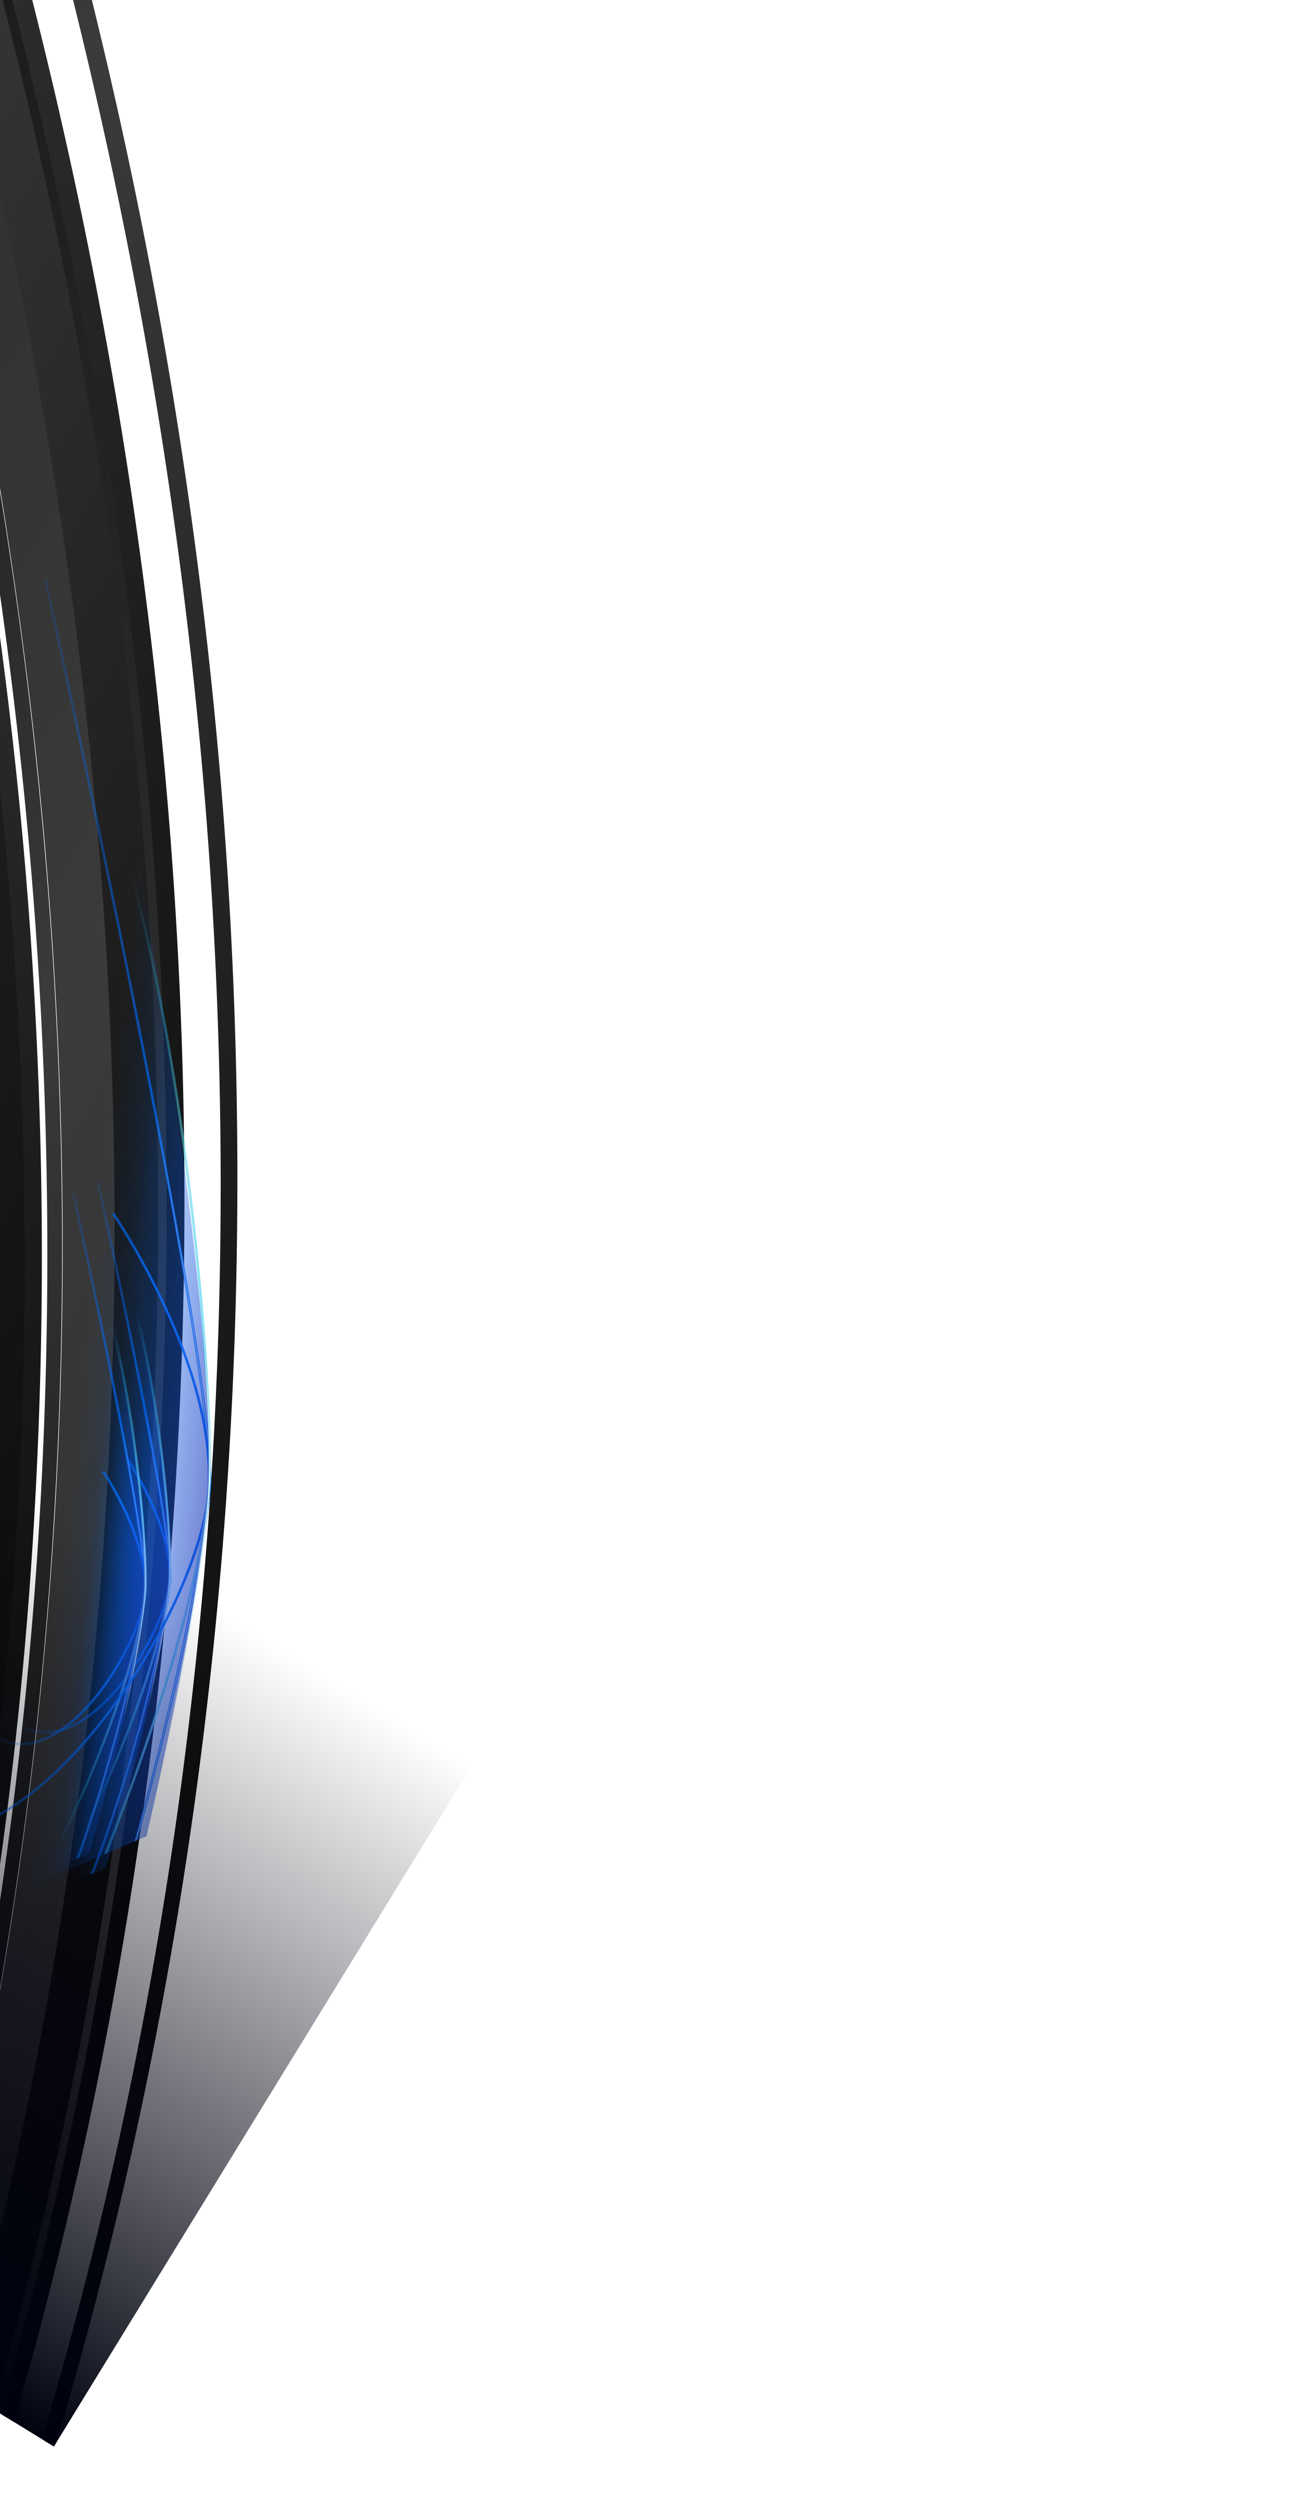 <svg xmlns="http://www.w3.org/2000/svg" width="216" height="415" fill="none"><g clip-path="url(#a)" style="mix-blend-mode:color-dodge"><g style="mix-blend-mode:color-dodge"><g style="mix-blend-mode:plus-lighter"><g style="mix-blend-mode:plus-lighter"><path fill="url(#b)" d="M-7.962 52.615c3.986 19.706 9.131 48.428 12.506 84.697a770.207 770.207 0 0 1 3.215 58.682 742.929 742.929 0 0 1-1.902 66.765 716.733 716.733 0 0 1-9.043 72.322 693.784 693.784 0 0 1-12.346 55.991l1.933 1.187a695.427 695.427 0 0 0 12.734-57.28 718.387 718.387 0 0 0 9.125-72.508 745.224 745.224 0 0 0 1.954-66.942 772.202 772.202 0 0 0-3.181-58.842c-3.36-36.368-8.5-65.172-12.487-84.934-4.026-19.965-6.77-30.57-6.77-30.57-.835.319-1.67.634-2.506.952 0 0 2.742 10.575 6.77 30.481h-.002z" style="mix-blend-mode:color-dodge"/></g><g style="mix-blend-mode:plus-lighter"><path fill="url(#c)" d="M14.808 318.493a731.054 731.054 0 0 0 7.254-63.029 756.603 756.603 0 0 0 1.818-65.25 783.862 783.862 0 0 0-3.907-66.977 813.672 813.672 0 0 0-9.848-68.144A844.749 844.749 0 0 0-5.79-13.6c-6.076-22.022-13.085-43.898-20.939-65.564l-13.859-8.51a900.663 900.663 0 0 1 3.76 9.99C-20.394-33.1-7.7 12.425.998 58.157a808.06 808.06 0 0 1 9.909 67.458 777.867 777.867 0 0 1 4.036 66.321 750.154 750.154 0 0 1-1.629 64.629 725.81 725.81 0 0 1-7.012 62.451 702.594 702.594 0 0 1-12.06 59.856 692.015 692.015 0 0 1-4.085 15.691l6.984 4.288a699.86 699.86 0 0 0 5.327-19.968 709.04 709.04 0 0 0 12.344-60.388l-.004-.002z" style="mix-blend-mode:color-dodge"/></g><g style="mix-blend-mode:plus-lighter"><path fill="url(#d)" d="M-178.675-60.806c14.769 31.654 30.415 70.44 43.366 115.385 6.356 22.073 12.033 45.559 16.603 70.234 4.501 24.324 7.917 49.762 9.871 76.014 1.921 25.83 2.419 52.417 1.208 79.386a640.066 640.066 0 0 1-4.422 51.591l1.991 1.223a640.529 640.529 0 0 0 4.65-53.068c1.232-27.045.749-53.704-1.161-79.608-1.941-26.325-5.352-51.838-9.853-76.232-4.57-24.745-10.25-48.302-16.615-70.439-12.962-45.08-28.638-83.983-43.438-115.734-15.03-32.233-28.997-56.912-38.933-73.662-10.009-16.869-15.826-25.638-15.826-25.638l-2.071 1.553s5.8 8.743 15.786 25.56c9.915 16.699 23.848 41.301 38.846 73.437l-.002-.002z" style="mix-blend-mode:color-dodge"/></g><g style="mix-blend-mode:plus-lighter"><path fill="url(#e)" d="M-87.143 262.98a685.13 685.13 0 0 0-1.339-66.147 716.717 716.717 0 0 0-7.867-67.468c-7.547-45.82-19.539-91.31-35.46-135.472-16.292-45.169-36.648-88.834-60.232-130.197-14.408-25.257-29.994-49.599-46.521-72.93l-7.64-4.691c18.316 25.33 35.525 51.888 51.319 79.548 23.511 41.197 43.812 84.689 60.072 129.678 15.887 43.99 27.867 89.302 35.421 134.949a714.418 714.418 0 0 1 7.892 67.217 682.568 682.568 0 0 1 1.39 65.91 654.236 654.236 0 0 1-4.88 63.84 626.828 626.828 0 0 1-1.92 13.888l2.617 1.606a643.465 643.465 0 0 0 2.192-15.665 655.894 655.894 0 0 0 4.956-64.063v-.003z" style="mix-blend-mode:color-dodge"/></g><g style="mix-blend-mode:plus-lighter"><path fill="url(#f)" d="M26.844 274.754a753.987 753.987 0 0 0 3.78-75.757c-.005-26.093-1.342-52.625-4.069-79.426-2.767-27.187-6.97-54.65-12.632-82.21C8.178 9.419.928-18.616-7.824-46.548a881.666 881.666 0 0 0-8.746-26.378l-5.307-3.259a887.216 887.216 0 0 1 10.469 31.249C-2.67-17.118 4.576 10.8 10.322 38.63c5.668 27.45 9.878 54.805 12.663 81.884 2.74 26.695 4.098 53.127 4.131 79.122a752.447 752.447 0 0 1-3.686 75.477 723.658 723.658 0 0 1-10.678 71.158A703.536 703.536 0 0 1-.41 400.354l2.73 1.676a704.922 704.922 0 0 0 13.731-55.866 726.47 726.47 0 0 0 10.795-71.409l-.002-.001z" style="mix-blend-mode:color-dodge"/></g><g style="mix-blend-mode:plus-lighter"><path fill="url(#g)" d="M-29.968 189.826c-1.632-36.182-6.008-73.636-13.45-111.771-7.604-38.927-18.406-78.57-32.56-118.226-11.205-31.372-24.527-62.729-39.888-93.726l-4.389-2.695c16.201 32.242 30.202 64.893 41.887 97.563C-64.231.511-53.438 40.038-45.833 78.853c7.444 38.027 11.83 75.376 13.483 111.459 1.613 35.342.607 69.502-2.576 102.034-2.703 27.581-6.977 54.023-12.49 79.146l1.95 1.198c5.676-25.546 10.074-52.462 12.849-80.556 3.215-32.618 4.248-66.869 2.656-102.306l-.007-.002z" style="mix-blend-mode:color-dodge"/></g><g style="mix-blend-mode:plus-lighter"><path fill="url(#h)" d="M-17.133 320.446a708.254 708.254 0 0 0 6.368-60.864 733.076 733.076 0 0 0 1.13-62.929 761.98 761.98 0 0 0-4.368-64.518A790.627 790.627 0 0 0-24.06 66.561c-8.733-44.436-21.323-88.646-37.515-131.924a879.575 879.575 0 0 0-19.16-46.966l-13.75-8.442a877.216 877.216 0 0 1 24.896 59.4c16.112 42.858 28.666 86.643 37.405 130.657a785.226 785.226 0 0 1 10.102 64.964 754.62 754.62 0 0 1 4.472 63.933c.566 20.95.238 41.771-.974 62.377a702.897 702.897 0 0 1-6.165 60.348 680.175 680.175 0 0 1-11.005 57.74l6.416 3.939c.306-1.251.62-2.501.918-3.754a685.557 685.557 0 0 0 11.29-58.391l-.003.004z" style="mix-blend-mode:color-dodge"/></g><g style="mix-blend-mode:plus-lighter"><path fill="url(#i)" d="M-123.804 161.827c-3.998-28.921-9.864-57.981-17.565-86.906-7.832-29.403-17.556-58.65-29.086-87.475-11.703-29.255-25.257-58.05-40.516-86.133-15.46-28.44-32.65-56.116-51.385-82.809-20.311-28.924-42.405-56.596-65.957-82.846l-15.574-9.562c27.979 29.958 54.022 61.913 77.663 95.551 18.642 26.533 35.747 54.044 51.139 82.316 15.191 27.918 28.689 56.541 40.351 85.622 11.49 28.658 21.186 57.735 29.001 86.97 7.687 28.759 13.55 57.653 17.558 86.414 3.936 28.265 6.077 56.397 6.447 84.135a637.952 637.952 0 0 1-3.568 76.572l3.903 2.397c2.943-26.027 4.294-52.652 3.972-79.647-.339-27.889-2.459-56.174-6.385-84.597l.002-.002z" style="mix-blend-mode:color-dodge"/></g><g style="mix-blend-mode:plus-lighter"><path fill="url(#j)" d="M-122.949 195.141c-2.072-22.845-5.334-45.934-9.801-69.121-4.535-23.507-10.311-47.112-17.325-70.658-7.109-23.856-15.488-47.644-25.104-71.208-9.735-23.848-20.731-47.455-32.931-70.668a844.26 844.26 0 0 0-40.574-68.971c-26.508-40.546-56.657-79.13-89.761-115.078l-13.187-8.097c37.052 38.889 70.607 81.055 99.752 125.6 14.629 22.367 28.13 45.292 40.419 68.64 12.157 23.1 23.116 46.593 32.822 70.33 9.588 23.452 17.945 47.127 25.041 70.873 7 23.436 12.771 46.931 17.305 70.33 4.469 23.08 7.735 46.065 9.821 68.809 2.055 22.423 2.961 44.615 2.763 66.437a632.93 632.93 0 0 1-3.412 60.199l3.163 1.942a636.273 636.273 0 0 0 3.716-62.624c.22-21.917-.668-44.208-2.709-66.731l.002-.004z" style="mix-blend-mode:color-dodge"/></g><g style="mix-blend-mode:plus-lighter"><path fill="url(#k)" d="M-337.707-189.674c24.917 30.788 47.763 63.41 68.085 97.518 20.007 33.592 37.517 68.55 52.172 104.433 14.371 35.204 25.965 71.241 34.532 107.591 8.378 35.565 13.85 71.4 16.301 106.953a622.557 622.557 0 0 1 .782 71.958l7.814 4.798c1.516-25.8 1.407-51.992-.347-78.342-2.399-35.943-7.854-72.179-16.255-108.152-8.593-36.765-20.253-73.22-34.733-108.838-14.763-36.304-32.429-71.678-52.627-105.67-20.516-34.514-43.594-67.524-68.778-98.675-25.47-31.492-53.023-61.001-82.148-88.287-24.566-23.001-50.173-44.309-76.491-63.939l-5.057 8.235c25.976 19.396 51.249 40.437 75.501 63.145 28.8 26.979 56.05 56.148 81.249 87.272z" style="mix-blend-mode:color-dodge"/></g><g style="mix-blend-mode:plus-lighter"><path fill="url(#l)" d="M-72.52 267.329c.819-19.37.813-38.925-.027-58.584-1.713-40.031-6.884-80.494-15.43-120.733-8.744-41.155-21.007-82.04-36.527-122.028-15.836-40.78-35.03-80.558-57.175-118.782a887.817 887.817 0 0 0-21.011-34.41l-21.023-12.908c11.788 17.329 22.999 35.06 33.53 53.18 21.944 37.773 40.984 77.08 56.714 117.383C-118.05 9.97-105.844 50.383-97.104 91.073c8.537 39.788 13.75 79.802 15.545 119.402 1.745 38.663.235 76.928-4.453 114.177a642.95 642.95 0 0 1-3.047 21.269l7.722 4.741a648.928 648.928 0 0 0 3.983-26.537 664.882 664.882 0 0 0 4.837-56.797l-.003.001z" style="mix-blend-mode:color-dodge"/></g><g style="mix-blend-mode:plus-lighter"><path fill="url(#m)" d="M5.185 259.782a744.407 744.407 0 0 0 1.59-67.39 772.749 772.749 0 0 0-4.222-65.515 801.473 801.473 0 0 0-9.226-62.566C-14.364 23.385-24.695-14.337-36.11-48.314A879.284 879.284 0 0 0-53.543-95.63l-7.262-4.459a877.06 877.06 0 0 1 20.162 53.886c11.39 33.796 21.706 71.316 29.403 112.027a798.944 798.944 0 0 1 9.252 62.244 770.5 770.5 0 0 1 4.283 65.187c.5 21.964.05 44.372-1.492 67.065a714.08 714.08 0 0 1-7.861 67.797 691.123 691.123 0 0 1-12.745 60.327l3.54 2.174a694.24 694.24 0 0 0 13.455-62.724 717.537 717.537 0 0 0 7.995-68.114l-.002.002z" style="mix-blend-mode:color-dodge"/></g><g style="mix-blend-mode:plus-lighter"><path fill="url(#n)" d="M-88.047 217.113c-1.395-35.346-5.54-71.065-12.354-106.585-6.959-36.25-16.688-72.26-28.925-107.481-12.466-35.864-27.513-70.852-44.714-104.497-17.469-34.153-37.118-66.852-58.408-97.747a902.191 902.191 0 0 0-7.731-11.029l-5.924-3.637c3.9 5.393 7.771 10.824 11.572 16.338 21.234 30.802 40.838 63.4 58.266 97.448 17.163 33.54 32.18 68.423 44.628 104.177 12.218 35.113 21.939 71.016 28.899 107.161 6.813 35.415 10.97 71.033 12.383 106.278 1.379 34.494.132 68.629-3.653 101.863a631.01 631.01 0 0 1-2.874 21.719l2.011 1.234a637.67 637.67 0 0 0 3.088-23.104c3.817-33.322 5.092-67.551 3.732-102.14l.004.002z" style="mix-blend-mode:color-dodge"/></g><g style="mix-blend-mode:plus-lighter"><path fill="url(#o)" d="M-111.387 172.987c-4.659-40.461-13.022-81.842-25.251-123.286-12.521-42.4-29.074-84.831-49.544-126.375-20.882-42.358-45.785-83.704-74.298-123.158a892.64 892.64 0 0 0-33.472-43.409l-11.92-7.32a892.286 892.286 0 0 1 41.989 53.573c28.386 39.25 53.189 80.379 73.992 122.519 20.394 41.33 36.9 83.54 49.393 125.728 12.204 41.238 20.566 82.411 25.244 122.676 4.558 39.297 5.609 77.744 3.542 114.626a633.13 633.13 0 0 1-3.67 41.208l3.402 2.088a634.52 634.52 0 0 0 4.024-43.694c2.118-37.052 1.105-75.68-3.434-115.17l.003-.006z" style="mix-blend-mode:color-dodge"/></g><g style="mix-blend-mode:plus-lighter"><path fill="url(#p)" d="M18.346 318.277a734.245 734.245 0 0 0 7.357-63.27 758.535 758.535 0 0 0 1.896-65.509 785.219 785.219 0 0 0-3.854-67.251 816.673 816.673 0 0 0-9.822-68.432 847.392 847.392 0 0 0-15.918-68.99c-5.587-20.313-11.987-40.5-19.085-60.521l-11.59-7.117c.318.858.658 1.71.975 2.568a874.553 874.553 0 0 1 21.971 68.27 841.87 841.87 0 0 1 15.91 68.388 810.494 810.494 0 0 1 9.873 67.847 781.127 781.127 0 0 1 3.963 66.694 753.747 753.747 0 0 1-1.735 64.983 728.148 728.148 0 0 1-7.15 62.781 706.031 706.031 0 0 1-12.22 60.157 699.207 699.207 0 0 1-4.789 18.127l5.905 3.626a698.168 698.168 0 0 0 5.847-21.741 710.995 710.995 0 0 0 12.463-60.609h.003z" style="mix-blend-mode:color-dodge"/></g><g style="mix-blend-mode:plus-lighter"><path fill="url(#q)" d="M-286.815-97.192c15.384 24.77 29.356 50.266 41.774 76.286 12.25 25.681 22.976 51.85 32.081 78.293 8.966 26.05 16.351 52.35 22.099 78.671 5.654 25.901 9.723 51.813 12.198 77.515 2.429 25.271 3.318 50.342 2.7 74.995-.033 1.306-.088 2.607-.129 3.913l4.963 3.048c.099-2.512.192-5.024.259-7.546.661-24.818-.196-50.063-2.608-75.512-2.456-25.885-6.519-51.981-12.183-78.068-5.757-26.512-13.165-53.003-22.168-79.246-9.142-26.64-19.919-53.004-32.236-78.877-12.485-26.218-26.537-51.906-42.018-76.861-15.659-25.235-32.758-49.691-51.125-73.199-37.21-47.6-79.464-91.064-125.086-129.421a883.26 883.26 0 0 0-39.572-31.346l-3.207 5.222c60.132 45.031 115.849 98.627 163.458 159.476 18.245 23.331 35.235 47.607 50.795 72.652l.005.005z" style="mix-blend-mode:color-dodge"/></g><g style="mix-blend-mode:plus-lighter"><path fill="url(#r)" d="M-35.207 284.759c2.527-29.271 3.233-59.181 2.042-89.46-1.219-30.826-4.407-62.034-9.586-93.341-5.274-31.85-12.606-63.787-21.962-95.512-9.51-32.236-21.1-64.233-34.671-95.694a880.243 880.243 0 0 0-22.699-48.466l-8.374-5.142c9.566 18.434 18.471 37.127 26.647 56.035 13.523 31.283 25.08 63.101 34.573 95.16 9.339 31.552 16.668 63.316 21.95 94.995 5.188 31.138 8.396 62.187 9.648 92.853 1.225 30.124.563 59.884-1.911 89.012-2.427 28.513-6.59 56.434-12.365 83.531l3.66 2.247c.147-.671.305-1.336.448-2.006 5.872-27.311 10.116-55.461 12.6-84.212z" style="mix-blend-mode:color-dodge"/></g><g style="mix-blend-mode:plus-lighter"><path fill="url(#s)" d="M-14.438 284.722a721.584 721.584 0 0 0 3.235-60.372 747.256 747.256 0 0 0-1.884-62.272c-3.059-42.523-9.765-85.45-19.992-127.979C-43.54-9.366-57.662-52.36-75.067-94.122a872.059 872.059 0 0 0-8.66-20.042l-4.456-2.735A879.653 879.653 0 0 1-77.66-92.726C-60.289-51.097-46.183-8.24-35.728 35.09c10.222 42.396 16.935 85.194 20.02 127.59a745.36 745.36 0 0 1 1.925 62.09 718.509 718.509 0 0 1-3.178 60.2 695.33 695.33 0 0 1-7.96 57.842 677.789 677.789 0 0 1-7.922 37.628l2.093 1.286a679.653 679.653 0 0 0 8.283-39.006 698.096 698.096 0 0 0 8.03-57.998z" style="mix-blend-mode:color-dodge"/></g><g style="mix-blend-mode:plus-lighter"><path fill="url(#t)" d="M9.759 321.317a723.478 723.478 0 0 0 6.743-55.059 746.092 746.092 0 0 0 2.583-56.923 770.43 770.43 0 0 0-1.806-58.463C14.537 111.041 8.699 70.85-.191 30.834-8.763-7.724-20.197-46.076-34.274-83.799l-12.207-7.495c.63 1.614 1.287 3.22 1.907 4.836C-29.406-46.968-17.197-6.731-8.123 33.725.765 73.381 6.635 113.218 9.44 152.706a766.027 766.027 0 0 1 1.92 57.968 740.112 740.112 0 0 1-2.432 56.453 719.827 719.827 0 0 1-6.557 54.619A700.296 700.296 0 0 1-8.058 374.26c-1.485 6.21-3.078 12.369-4.723 18.499l6.097 3.744a688.125 688.125 0 0 0 5.796-22.268 706.854 706.854 0 0 0 10.646-52.921v.003z" style="mix-blend-mode:color-dodge"/></g><g style="mix-blend-mode:plus-lighter"><path fill="url(#u)" d="M-84.68 213.431c-1.076-25.137-3.54-50.607-7.423-76.227-3.945-26.005-9.352-52.163-16.218-78.28-6.968-26.493-15.436-52.934-25.366-79.13-10.065-26.543-21.626-52.816-34.607-78.633-13.135-26.118-27.718-51.743-43.632-76.701a896.178 896.178 0 0 0-19.564-29.354l-11.127-6.833a891.499 891.499 0 0 1 26.589 39.259c15.841 24.81 30.356 50.284 43.438 76.247 12.929 25.665 24.445 51.784 34.476 78.17 9.899 26.046 18.345 52.335 25.303 78.675 6.856 25.97 12.26 51.98 16.214 77.839 3.891 25.478 6.372 50.807 7.474 75.81 1.084 24.622.831 48.932-.697 72.764a646.919 646.919 0 0 1-5.871 54.808l3.852 2.366a649.954 649.954 0 0 0 6.37-57.632c1.567-23.955 1.854-48.395.795-73.15l-.006.002z" style="mix-blend-mode:color-dodge"/></g><g style="mix-blend-mode:plus-lighter"><path fill="url(#v)" d="M-385.527-257.055c30.701 31.396 59.769 65.843 86.202 102.998 26.043 36.62 49.429 75.748 69.295 116.751C-210.567 2.88-194.551 44.75-182.594 87.45c11.659 41.664 19.425 84.04 23.009 126.151a635.287 635.287 0 0 1 2.253 61.574 609.34 609.34 0 0 1-1.006 28.213l2.73 1.676a615.206 615.206 0 0 0 1.144-30.259 637.803 637.803 0 0 0-2.213-61.807c-3.564-42.274-11.329-84.818-23.005-126.646-11.976-42.871-28.034-84.915-47.551-125.265-19.926-41.173-43.391-80.461-69.525-117.234-26.527-37.31-55.705-71.897-86.527-103.42-31.099-31.796-63.751-60.36-96.939-85.663a909.36 909.36 0 0 0-7.575-5.704l-1.782 2.904a881.263 881.263 0 0 1 7.502 5.65c33.054 25.205 65.575 53.659 96.551 85.323l.001.003z" style="mix-blend-mode:color-dodge"/></g><g style="mix-blend-mode:plus-lighter"><path fill="url(#w)" d="M-283.56-95.269c16.141 26.25 30.71 53.316 43.533 80.975 12.641 27.268 23.577 55.08 32.687 83.186 8.961 27.657 16.149 55.575 21.499 83.49 5.254 27.433 8.729 54.855 10.42 82a615.714 615.714 0 0 1 .847 59.034l3.962 2.432c.819-20.5.614-41.281-.662-62.231-1.667-27.297-5.134-54.873-10.389-82.466-5.35-28.076-12.553-56.157-21.541-83.976-9.138-28.27-20.114-56.25-32.809-83.68-12.88-27.825-27.514-55.056-43.736-81.463-33.018-53.729-72.469-103.769-116.565-148.718-31.742-32.342-65.74-61.877-101.217-88.398l-2.537 4.132c35.247 26.366 69.025 55.716 100.57 87.853 43.846 44.686 83.083 94.427 115.939 147.833l-.001-.003z" style="mix-blend-mode:color-dodge"/></g><g style="mix-blend-mode:plus-lighter"><path fill="url(#x)" d="M-102.119 175.379c-2.916-27.448-7.442-54.649-13.411-81.375-6.065-27.138-13.614-53.766-22.44-79.694-8.95-26.282-19.203-51.822-30.519-76.472-11.452-24.938-23.981-48.934-37.327-71.893a876.425 876.425 0 0 0-42.632-66.224 896.703 896.703 0 0 0-20.325-27.508l-12.584-7.727a892.748 892.748 0 0 1 28.932 38.507 872.766 872.766 0 0 1 42.423 65.824 840.36 840.36 0 0 1 37.165 71.463c11.271 24.502 21.486 49.888 30.411 76.019 8.801 25.777 16.335 52.25 22.393 79.231 5.967 26.574 10.497 53.622 13.43 80.916 2.88 26.85 4.213 53.925 3.883 80.98a646.106 646.106 0 0 1-5.504 76.727l3.93 2.413c3.641-26.384 5.617-53.058 5.98-79.765.367-27.199-.938-54.424-3.804-81.424l-.001.002z" style="mix-blend-mode:color-dodge"/></g><g style="mix-blend-mode:plus-lighter"><path fill="url(#y)" d="M-33.262 289.994c2.659-27.958 3.662-56.542 2.925-85.512-.754-29.472-3.308-59.353-7.697-89.381-4.466-30.533-10.83-61.214-19.074-91.774-8.375-31.042-18.687-61.941-30.859-92.43-8.862-22.191-18.721-44.142-29.497-65.773l-10.919-6.704c12.768 24.767 24.323 49.98 34.553 75.514 12.122 30.264 22.4 60.94 30.76 91.758 8.226 30.342 14.59 60.805 19.073 91.125 4.406 29.821 6.99 59.497 7.788 88.77.78 28.778-.165 57.175-2.756 84.953-2.512 26.878-6.57 53.189-12.049 78.745l4.82 2.959c.131-.591.27-1.176.4-1.769 5.698-26.099 9.917-52.994 12.534-80.478v-.003z" style="mix-blend-mode:color-dodge"/></g><g style="mix-blend-mode:plus-lighter"><path fill="url(#z)" d="M10.902 318.731a726.956 726.956 0 0 0 7.143-62.764 752.521 752.521 0 0 0 1.73-64.965 781.446 781.446 0 0 0-3.966-66.676A810.847 810.847 0 0 0 5.93 56.497 842.136 842.136 0 0 0-9.979-11.87a873.478 873.478 0 0 0-21.97-68.25c-.36-.981-.747-1.953-1.111-2.933l-14.925-9.164a884.521 884.521 0 0 1 6.438 16.878c16.388 44.334 29.062 89.61 37.77 135.095a804.107 804.107 0 0 1 9.939 67.097 775.296 775.296 0 0 1 4.102 65.977 746.782 746.782 0 0 1-1.533 64.307 721.737 721.737 0 0 1-6.889 62.15 699.876 699.876 0 0 1-11.91 59.578 690.408 690.408 0 0 1-3.455 13.442l7.457 4.578a701.556 701.556 0 0 0 4.755-18.008A705.354 705.354 0 0 0 10.9 318.733l.001-.002z" style="mix-blend-mode:color-dodge"/></g><g style="mix-blend-mode:plus-lighter"><path fill="url(#A)" d="M-73.353 257.606c.607-22.137.138-44.682-1.455-67.502-1.618-23.138-4.396-46.564-8.367-70.14A763.284 763.284 0 0 0-98.94 47.981c-6.574-24.355-14.413-48.703-23.5-72.891a836.438 836.438 0 0 0-31.375-72.748 872.034 872.034 0 0 0-51.591-91.216l-7.018-4.309a891.704 891.704 0 0 1 16.581 26.116 869.495 869.495 0 0 1 39.052 71.182 835.28 835.28 0 0 1 31.296 72.456c9.067 24.09 16.892 48.346 23.458 72.605 6.48 23.952 11.73 47.904 15.76 71.708a726.23 726.23 0 0 1 8.393 69.878 693.557 693.557 0 0 1 1.509 67.258 665.57 665.57 0 0 1-4.775 64 648.82 648.82 0 0 1-3.833 26.408l2.618 1.608a648.907 648.907 0 0 0 4.16-28.204 666.856 666.856 0 0 0 4.85-64.225l.003-.001z" style="mix-blend-mode:color-dodge"/></g><g style="mix-blend-mode:plus-lighter"><path fill="url(#B)" d="M-107.61 215.482c-2.021-38.356-7.333-77.083-15.842-115.568-8.708-39.35-20.744-78.41-35.858-116.596-15.415-38.935-33.998-76.895-55.357-113.37-21.701-37.047-46.213-72.477-73.036-105.89-1.878-2.34-3.793-4.642-5.693-6.96l-21.879-13.435a894.752 894.752 0 0 1 21.639 25.886c26.601 33.099 50.915 68.194 72.455 104.89 21.201 36.133 39.66 73.735 54.99 112.305 15.029 37.833 27.019 76.532 35.713 115.525 8.499 38.14 13.836 76.525 15.912 114.549 2.021 37.134.933 73.923-3.207 109.777-.061.527-.136 1.049-.201 1.574l6.16 3.782c.246-1.923.515-3.837.741-5.765 4.254-36.147 5.429-73.248 3.463-110.704z" style="mix-blend-mode:color-dodge"/></g><g style="mix-blend-mode:plus-lighter"><path fill="url(#C)" d="M-43.666 263.708a709.578 709.578 0 0 0 .49-60.609c-1.427-41.441-6.455-83.365-15.003-125.088-8.752-42.68-21.18-85.107-37.024-126.624-13.159-34.463-28.69-68.231-46.29-101.02l-14.034-8.617c20.472 36.562 38.337 74.431 53.197 113.187C-86.562-3.92-74.173 38.132-65.42 80.44c8.55 41.362 13.615 82.932 15.114 124.029a705.29 705.29 0 0 1-.362 60.118 680.984 680.984 0 0 1-5.358 58.234c-1.8 13.253-4 26.376-6.568 39.351l5.93 3.641a665.868 665.868 0 0 0 7.47-43.408 685.882 685.882 0 0 0 5.531-58.695l-.004-.003z" style="mix-blend-mode:color-dodge"/></g><g style="mix-blend-mode:plus-lighter"><path fill="url(#D)" d="M-36.79 262.847a715.906 715.906 0 0 0 .622-61.094 742.963 742.963 0 0 0-4.7-62.581 772.27 772.27 0 0 0-10.192-63.55c-8.751-43.045-21.215-85.844-37.135-127.727-11.548-30.37-24.929-60.203-39.927-89.317l-15.233-9.353c17.972 33.294 33.804 67.607 47.188 102.642C-80.332-6.668-67.91 35.71-59.157 78.34c8.548 41.676 13.58 83.551 15.017 124.946a708.951 708.951 0 0 1-.474 60.544 684.832 684.832 0 0 1-5.507 58.633 664.972 664.972 0 0 1-7.343 42.864l6.572 4.036a668.708 668.708 0 0 0 8.398-47.367 690.21 690.21 0 0 0 5.701-59.147l.004-.001z" style="mix-blend-mode:color-dodge"/></g><g style="mix-blend-mode:plus-lighter"><path fill="url(#E)" d="M-37.8 262.973a714.214 714.214 0 0 0 .602-61.022 741.958 741.958 0 0 0-4.712-62.505 771.173 771.173 0 0 0-10.197-63.472C-60.858 32.982-73.316-9.762-89.225-51.59c-11.781-30.96-25.458-61.367-40.821-91.015l-13.98-8.583c18.107 33.477 34.049 67.989 47.515 103.227C-80.681-6.515-68.26 35.846-59.508 78.456c8.549 41.657 13.582 83.517 15.025 124.895a709.25 709.25 0 0 1-.467 60.518 684.318 684.318 0 0 1-5.499 58.611 664.875 664.875 0 0 1-7.297 42.667l6.01 3.69a669.36 669.36 0 0 0 8.26-46.784 689.042 689.042 0 0 0 5.675-59.083l.001.003z" style="mix-blend-mode:color-dodge"/></g><g style="mix-blend-mode:plus-lighter"><path fill="url(#F)" d="M-346.053-192.568c22.325 27.054 43.878 56.594 63.809 88.466 19.651 31.432 37.66 65.043 53.227 100.458 15.279 34.77 28.161 71.19 37.988 108.674 9.605 36.661 16.262 74.269 19.541 112.087 2.288 26.449 2.908 52.985 1.822 79.31l2.683 1.647c1.227-27.053.65-54.34-1.683-81.537-3.261-37.961-9.918-75.715-19.536-112.521-9.841-37.631-22.75-74.196-38.071-109.107-15.611-35.56-33.678-69.308-53.392-100.869-19.999-32.002-41.628-61.661-64.034-88.824-22.625-27.421-45.971-52.227-69.204-74.469a885.386 885.386 0 0 0-82.293-69.633l-1.723 2.806a882.243 882.243 0 0 1 81.925 69.339c23.143 22.157 46.402 46.863 68.941 74.173z" style="mix-blend-mode:color-dodge"/></g><g style="mix-blend-mode:plus-lighter"><path fill="url(#G)" d="M-109.184 220.701a691.968 691.968 0 0 0-5.809-62.981c-5.931-42.847-15.898-85.518-29.232-126.634-13.64-42.035-30.746-82.331-50.044-119.803-19.639-38.119-41.454-73.181-63.79-104.566a892.287 892.287 0 0 0-40.83-52.992l-7.054-4.331a891.334 891.334 0 0 1 45.876 58.977c22.277 31.289 44.039 66.244 63.634 104.247 19.254 37.359 36.329 77.53 49.949 119.44 13.315 40.995 23.277 83.538 29.216 126.261a689.967 689.967 0 0 1 5.832 62.802c.956 20.576.958 41.01.026 61.134a636.427 636.427 0 0 1-3.991 47.497l2.002 1.229a639.194 639.194 0 0 0 4.2-48.978 663.03 663.03 0 0 0 .014-61.3l.001-.002z" style="mix-blend-mode:color-dodge"/></g><g style="mix-blend-mode:plus-lighter"><path fill="url(#H)" d="M-129.328 194.335c-2.619-27.389-6.968-55.201-13.084-83.104-6.219-28.364-14.262-56.821-24.073-85.024-9.966-28.634-21.746-56.989-35.195-84.733-13.636-28.118-28.966-55.578-45.764-82.093-16.988-26.809-35.448-52.609-55.075-77.173-19.087-23.874-39.206-46.403-60.025-67.568l-12.539-7.7c24.398 24.02 47.926 49.887 70.063 77.563 19.559 24.465 37.952 50.163 54.884 76.863 16.743 26.408 32.026 53.755 45.621 81.76 13.411 27.635 25.163 55.875 35.106 84.393 9.791 28.09 17.821 56.432 24.038 84.688 6.111 27.795 10.465 55.499 13.096 82.785 2.583 26.826 3.504 53.254 2.878 78.987a627.096 627.096 0 0 1-2.766 45.478l2.663 1.635a630.416 630.416 0 0 0 2.997-47.478c.652-25.828-.25-52.353-2.824-79.281l-.001.002z" style="mix-blend-mode:color-dodge"/></g><g style="mix-blend-mode:plus-lighter"><path fill="url(#I)" d="M-105.021 116.972c-7.575-40.59-18.821-81.813-33.828-122.834-15.333-41.892-34.568-83.522-57.522-124.018-17.273-30.463-36.628-60.23-57.867-88.979l-11.84-7.27c24.276 31.838 46.216 65.006 65.546 99.048 22.851 40.258 42.009 81.644 57.294 123.291 14.96 40.783 26.185 81.77 33.762 122.132 7.399 39.444 11.314 78.293 12.059 115.828.699 35.621-1.46 70.092-6.029 102.917l3.852 2.365c4.887-33.759 7.232-69.281 6.558-106.019-.702-37.737-4.59-76.799-11.986-116.464l.001.003z" style="mix-blend-mode:color-dodge"/></g><g style="mix-blend-mode:plus-lighter"><path fill="url(#J)" d="M-92.503 196.02c-2-27.865-5.775-56.872-11.605-86.658-5.937-30.3-14.008-61.425-24.421-92.932-10.588-32.03-23.596-64.45-39.108-96.755-15.75-32.792-34.069-65.435-54.905-97.397a892.318 892.318 0 0 0-25.941-37.607l-9.394-5.768a889.753 889.753 0 0 1 32.064 45.87c20.753 31.808 39.005 64.296 54.705 96.93 15.461 32.15 28.431 64.418 38.999 96.297 10.39 31.36 18.45 62.34 24.388 92.504 5.832 29.652 9.614 58.527 11.636 86.271 1.985 27.279 2.269 53.493 1.193 78.374a646.612 646.612 0 0 1-5.898 63.565l3.11 1.91a647.816 647.816 0 0 0 6.298-65.894c1.106-24.987.849-51.313-1.118-78.714l-.003.004z" style="mix-blend-mode:color-dodge"/></g><g style="mix-blend-mode:plus-lighter"><path fill="url(#K)" d="M-41.389 270.075c1.487-24.152 1.728-48.65.705-73.257-1.038-24.968-3.375-50.045-6.96-74.993-3.638-25.3-8.558-50.453-14.646-75.23-6.172-25.102-13.54-49.8-21.934-73.883a854.568 854.568 0 0 0-28.394-70.969 880.392 880.392 0 0 0-23.623-48.149l-5.006-3.073a880.16 880.16 0 0 1 26.065 52.678 851.338 851.338 0 0 1 28.34 70.736C-78.46-2.06-71.1 22.558-64.931 47.579c6.085 24.7 11.005 49.776 14.65 74.996 3.59 24.871 5.937 49.873 6.991 74.766 1.037 24.531.817 48.956-.646 73.039a681.335 681.335 0 0 1-7.89 69.999 659.083 659.083 0 0 1-4.75 25.491l2.144 1.316a667.812 667.812 0 0 0 5.073-26.911 682.608 682.608 0 0 0 7.972-70.197v-.003z" style="mix-blend-mode:color-dodge"/></g><g style="mix-blend-mode:plus-lighter"><path fill="url(#L)" d="M-47.834 164.495c-3.288-36.989-9.416-74.243-18.32-111.279C-75.243 15.445-87.21-22.069-101.88-58.86c-12.693-31.812-27.41-63.035-43.937-93.428l-17.647-10.835c.108.187.221.375.33.566 20.033 35.001 37.605 71.214 52.445 108.226 14.578 36.379 26.49 73.477 35.56 110.84 8.888 36.635 15.035 73.489 18.377 110.092 3.267 35.839 3.845 71.431 1.78 106.312-1.76 29.67-5.438 58.836-10.924 87.235l7.353 4.515c6.138-30.14 10.271-61.16 12.233-92.761 2.181-35.232 1.69-71.188-1.523-107.405l-.002-.002z" style="mix-blend-mode:color-dodge"/></g><g style="mix-blend-mode:plus-lighter"><path fill="url(#M)" d="M-240.544-129.552c18.378 30.023 38.538 67.146 56.848 110.836 9.005 21.496 17.526 44.514 25.107 68.878 7.479 24.042 14.026 49.359 19.227 75.691 5.119 25.927 8.92 52.802 11.063 80.291 2.104 27.019 2.599 54.605 1.249 82.363a625.828 625.828 0 0 1-2.455 32.584l3.293 2.022a628.903 628.903 0 0 0 2.747-34.992c1.387-27.884.918-55.596-1.168-82.741-2.127-27.617-5.918-54.62-11.037-80.671-5.201-26.459-11.759-51.898-19.253-76.06-7.598-24.485-16.144-47.617-25.177-69.222-18.368-43.908-38.606-81.22-57.059-111.396-18.695-30.563-35.394-53.657-47.158-69.261-11.832-15.691-18.577-23.779-18.577-23.779l-3.102 2.884s6.714 8.048 18.494 23.661c11.713 15.526 28.34 38.504 46.958 68.912z" style="mix-blend-mode:color-dodge"/></g><g style="mix-blend-mode:plus-lighter"><path fill="url(#N)" d="M-147.022 138.527c-6.714-36.229-16.367-72.349-28.783-107.865-12.663-36.21-28.177-71.734-46.245-106.128-18.368-34.953-39.334-68.665-62.512-100.768-35.889-49.688-76.88-95.176-121.281-135.713l-56.838-34.899a809.824 809.824 0 0 1 8.18 6.489c60.271 48.53 115.62 105.931 162.311 170.469 22.935 31.714 43.694 65.02 61.896 99.55C-212.39-36.358-197-1.259-184.417 34.52c12.337 35.094 21.95 70.792 28.665 106.604 6.566 35.048 10.348 70.18 11.291 104.891a627.524 627.524 0 0 1-1.6 64.908l7.949 4.881a632.514 632.514 0 0 0 2.268-71.194c-.869-35.095-4.609-70.628-11.172-106.083h-.006z" style="mix-blend-mode:color-dodge"/></g><g style="mix-blend-mode:plus-lighter"><path fill="url(#O)" d="M-27.744 288.33c2.225-23.372 3.376-48.007 3.157-73.705-.226-26.092-1.868-53.308-5.189-81.376-3.376-28.511-8.491-57.916-15.551-87.876-7.173-30.43-16.354-61.437-27.666-92.622-9.833-27.103-21.288-54.332-34.348-81.414l-5.652-3.471c14.105 28.725 26.404 57.635 36.862 86.405 11.29 31.063 20.458 61.952 27.628 92.267 7.055 29.846 12.174 59.144 15.564 87.55 3.333 27.965 4.992 55.082 5.24 81.083.241 25.608-.882 50.159-3.077 73.452a684.102 684.102 0 0 1-9.31 65.172 668.496 668.496 0 0 1-4.108 19.675l2.547 1.564a666.293 666.293 0 0 0 4.495-21.315 686.263 686.263 0 0 0 9.405-65.389h.003z" style="mix-blend-mode:color-dodge"/></g><g style="mix-blend-mode:plus-lighter"><path fill="url(#P)" d="M-147.402 90.154c-10.835-43.206-26.113-87.17-45.71-130.332-20.03-44.096-44.519-87.248-72.612-128.019-28.554-41.427-60.716-80.241-95.022-115.443-.512-.524-1.026-1.039-1.537-1.56l-9.491-5.827c3.105 3.09 6.2 6.199 9.275 9.354 34.206 35.094 66.277 73.788 94.758 115.084 28.02 40.645 52.449 83.662 72.437 127.62 19.555 43.03 34.808 86.86 45.635 129.934 10.558 42.038 16.904 83.337 19.578 122.525 2.563 37.656 1.75 73.416-1.478 106.329l2.046 1.257c3.376-33.391 4.274-69.739 1.689-108.038-2.659-39.302-8.999-80.724-19.566-122.886l-.002.002z" style="mix-blend-mode:color-dodge"/></g><g style="mix-blend-mode:plus-lighter"><path fill="url(#Q)" d="M-105.394 217.362a695.576 695.576 0 0 0-5.635-60.585 726.568 726.568 0 0 0-12.578-67.565c-5.584-23.738-12.609-48.339-21.268-73.51-8.779-25.506-19.241-51.601-31.523-77.944-12.44-26.676-26.748-53.599-42.976-80.385-16.412-27.085-34.78-54.013-55.061-80.38a901.46 901.46 0 0 0-12.646-16.021l-11.602-7.123a893.241 893.241 0 0 1 20.911 26.105c20.189 26.232 38.474 53.018 54.82 79.962 16.161 26.646 30.412 53.43 42.809 79.965 12.239 26.207 22.67 52.17 31.426 77.543 8.636 25.041 15.646 49.517 21.225 73.136 5.502 23.308 9.618 45.797 12.581 67.231a692.269 692.269 0 0 1 5.672 60.294 665.443 665.443 0 0 1 .539 52.723 638.467 638.467 0 0 1-4.629 60.211l3.4 2.087a640.415 640.415 0 0 0 5.015-62.776 668.529 668.529 0 0 0-.481-52.971l.001.003z" style="mix-blend-mode:color-dodge"/></g><g style="mix-blend-mode:plus-lighter"><path fill="url(#R)" d="M33.033 293.954a752.268 752.268 0 0 0 5.992-73.917c.823-25.9.354-52.666-1.583-80.058-1.968-27.802-5.449-56.26-10.562-85.096C21.688 25.624 14.816-4.02 6.214-33.742a883.252 883.252 0 0 0-9.657-31.126l-4.102-2.519A882.9 882.9 0 0 1 3.371-32.523C11.965-2.898 18.838 26.654 24.033 55.82c5.117 28.746 8.609 57.117 10.593 84.835 1.952 27.31 2.442 53.998 1.643 79.82a751.423 751.423 0 0 1-5.91 73.706 724.995 724.995 0 0 1-11.921 66.876A706.915 706.915 0 0 1 6.976 404.89l2.144 1.316a709.623 709.623 0 0 0 11.9-45.191 726.722 726.722 0 0 0 12.015-67.06l-.002-.001z" style="mix-blend-mode:color-dodge"/></g><g style="mix-blend-mode:plus-lighter"><path fill="url(#S)" d="M-14.197 280.74c2.345-25.993 3.294-52.556 2.766-79.505-.54-27.377-2.605-55.161-6.24-83.144-3.696-28.416-9.015-57.04-15.962-85.65-7.052-29.033-15.78-58.042-26.152-86.807-7.262-20.138-15.347-40.144-24.19-59.95l-13.347-8.196c11.06 23.697 21.013 47.704 29.784 71.905 10.324 28.494 19.024 57.233 26.065 85.998 6.937 28.348 12.262 56.71 15.984 84.873 3.662 27.736 5.768 55.273 6.363 82.415.584 26.72-.298 53.057-2.562 78.836-2.234 25.378-5.807 50.224-10.617 74.378a673.985 673.985 0 0 1-4.77 21.948l6.22 3.819c2.08-8.553 4.006-17.2 5.77-25.936a696.266 696.266 0 0 0 10.89-74.983l-.002-.001z" style="mix-blend-mode:color-dodge"/></g><g style="mix-blend-mode:plus-lighter"><path fill="url(#T)" d="M21.104 276.5c3.126-31.053 4.348-63.138 3.46-95.883-.905-33.353-4.002-67.404-9.384-101.722C9.694 43.96 1.836 8.755-8.371-26.255a878.677 878.677 0 0 0-16.985-52.071l-5.102-3.133c6.904 18.772 13.166 37.675 18.716 56.648C-1.547 10.063 6.312 45.132 11.806 79.937c5.394 34.188 8.508 68.114 9.444 101.349.915 32.63-.272 64.601-3.354 95.547-3.03 30.39-7.891 59.815-14.306 87.983a697.77 697.77 0 0 1-8.345 32.867l2.571 1.579a697.393 697.393 0 0 0 8.844-34.488c6.465-28.26 11.375-57.782 14.447-88.275l-.003.001z" style="mix-blend-mode:color-dodge"/></g><g style="mix-blend-mode:plus-lighter"><path fill="url(#U)" d="M-32.773 236.298a727.605 727.605 0 0 0-1.37-58.626c-2.57-40.415-8.569-82.08-18.292-124.218C-62.387 10.368-76.233-33.198-94.03-76.36c-8.506-20.62-17.919-41.131-28.193-61.443l-10.577-6.494c12.229 23.395 23.302 47.078 33.16 70.909C-81.916-30.532-68.109 12.73-58.167 55.52c9.718 41.85 15.737 83.236 18.354 123.387 2.552 39.238 1.861 77.329-1.6 113.666a674.29 674.29 0 0 1-11.532 75.522l4.637 2.847c5.502-25.219 9.712-51.571 12.366-78.881a703.69 703.69 0 0 0 3.169-55.766v.003z" style="mix-blend-mode:color-dodge"/></g><g style="mix-blend-mode:plus-lighter"><path fill="url(#V)" d="M-69.367 121.707c4.452 28.287 8.16 62.331 8.815 100.665a691.95 691.95 0 0 1-1.52 59.251 666.099 666.099 0 0 1-7.327 62.802 657.34 657.34 0 0 1-2.16 12.243l2.777 1.705a641.397 641.397 0 0 0 2.511-14.064 668.958 668.958 0 0 0 7.42-63.03 693.705 693.705 0 0 0 1.584-59.475c-.62-38.483-4.312-72.662-8.758-101.06a759.956 759.956 0 0 0-13.623-67.142c-3.913-15.69-6.39-24.014-6.39-24.014l-3.335 1.341s2.474 8.288 6.385 23.915a757.87 757.87 0 0 1 13.623 66.868l-.002-.005z" style="mix-blend-mode:color-dodge"/></g><g style="mix-blend-mode:plus-lighter"><path fill="url(#W)" d="M-129.955 204.3c-2.409-29.534-6.881-60.124-13.676-91.344-6.925-31.804-16.268-64.268-28.178-96.891-12.123-33.195-26.899-66.537-44.336-99.465-17.708-33.434-38.138-66.4-61.137-98.334-23.283-32.321-49.152-63.521-77.294-93.078a877.309 877.309 0 0 0-13.735-14.089l-19.527-11.99a865.168 865.168 0 0 1 29.856 29.809c27.987 29.385 53.715 60.398 76.878 92.525 22.879 31.744 43.21 64.512 60.84 97.745 17.358 32.732 32.076 65.874 44.159 98.872 11.87 32.431 21.191 64.708 28.111 96.328 6.791 31.042 11.269 61.459 13.701 90.829 2.384 28.832 2.797 56.682 1.581 83.228a623.67 623.67 0 0 1-2.054 29.412l3.923 2.408a623.122 623.122 0 0 0 2.377-32.282c1.258-26.687.879-54.689-1.485-83.681l-.004-.002z" style="mix-blend-mode:color-dodge"/></g><g style="mix-blend-mode:plus-lighter"><path fill="url(#X)" d="M-53.727 227.276c-.187-29.041-2.181-58.823-6.109-88.998-4-30.701-10-61.813-18.036-92.947-8.172-31.652-18.446-63.314-30.743-94.59-12.486-31.745-27.043-63.06-43.492-93.574a890.753 890.753 0 0 0-11.279-20.242l-6.365-3.908a887.045 887.045 0 0 1 14.677 26.084c16.4 30.39 30.92 61.583 43.378 93.203 12.27 31.152 22.524 62.69 30.69 94.22 8.029 31.015 14.033 62.008 18.042 92.597 3.938 30.063 5.95 59.737 6.164 88.673.206 28.437-1.321 56.177-4.382 82.933a659.23 659.23 0 0 1-7.262 47.856l2.587 1.589a662.256 662.256 0 0 0 7.657-49.669c3.098-26.847 4.656-54.686 4.474-83.224v-.003z" style="mix-blend-mode:color-dodge"/></g><g style="mix-blend-mode:plus-lighter"><path fill="url(#Y)" d="M-12.554 266.157c2.2-31.53 2.344-63.715.353-96.238-2.033-33.134-6.28-66.617-12.747-100.117C-31.534 35.707-40.42 1.613-51.535-32.133c-9.074-27.535-19.648-54.81-31.606-81.673l-11.947-7.336c14.01 30.24 26.249 61.05 36.559 92.194C-47.453 4.516-38.585 38.324-31.99 72.142c6.475 33.224 10.747 66.441 12.828 99.314 2.037 32.269 1.962 64.208-.157 95.499-2.083 30.712-6.132 60.816-12.015 90.036a675.287 675.287 0 0 1-4.696 21.49l5.555 3.411a673.25 673.25 0 0 0 5.618-25.046c5.994-29.426 10.138-59.752 12.3-90.694l.003.005z" style="mix-blend-mode:color-dodge"/></g><g style="mix-blend-mode:plus-lighter"><path fill="url(#Z)" d="M-.979 296.134a724.878 724.878 0 0 0 4.46-55.845c.783-19.019.833-38.218.143-57.53-1.41-39.264-5.894-78.998-13.43-118.664-7.702-40.493-18.58-80.887-32.479-120.642-4.923-14.077-10.248-28.06-15.913-41.941l-14.712-9.033c7.84 18.24 15.074 36.677 21.62 55.277C-37.46-12.915-26.61 27.05-18.897 67.123c7.55 39.255 12.083 78.585 13.578 117.46.733 19.124.732 38.135.007 56.971a718.446 718.446 0 0 1-4.267 55.318 697.683 697.683 0 0 1-8.304 53.361c-2.284 11.678-4.888 23.221-7.744 34.639l7.115 4.368a687.578 687.578 0 0 0 8.998-39.251A705.387 705.387 0 0 0-.98 296.134z" style="mix-blend-mode:color-dodge"/></g><g style="mix-blend-mode:plus-lighter"><path fill="url(#aa)" d="M-37.1 286.138a706.157 706.157 0 0 0 2.672-61.29 733.853 733.853 0 0 0-2.823-64.263 763.297 763.297 0 0 0-8.858-66.721A797.29 797.29 0 0 0-61.456 25.33a830.188 830.188 0 0 0-22.176-69.582 864.662 864.662 0 0 0-29.201-69.764 887.933 887.933 0 0 0-12.662-25.794l-8.534-5.24a882.248 882.248 0 0 1 16.762 33.636 861.474 861.474 0 0 1 29.103 69.367 827.16 827.16 0 0 1 22.125 69.193 792.987 792.987 0 0 1 15.34 68.159 760.322 760.322 0 0 1 8.89 66.363 729.913 729.913 0 0 1 2.89 63.931 702.837 702.837 0 0 1-2.577 60.98 678.192 678.192 0 0 1-7.453 57.639 663.901 663.901 0 0 1-4.535 23.551l3.722 2.285a665.752 665.752 0 0 0 5.087-25.993 681.998 681.998 0 0 0 7.573-57.921l.001-.002z" style="mix-blend-mode:color-dodge"/></g><g style="mix-blend-mode:plus-lighter"><path fill="url(#ab)" d="M18.03 133.663a780.789 780.789 0 0 1 2.898 50.923 758.316 758.316 0 0 1-.832 58.261 733.504 733.504 0 0 1-6.156 63.663 711.151 711.151 0 0 1-12.75 66.966 695.365 695.365 0 0 1-6.255 24.02l2.718 1.669A694.757 694.757 0 0 0 4.4 373.462a712.613 712.613 0 0 0 12.872-67.199 736.941 736.941 0 0 0 6.248-63.891 759.606 759.606 0 0 0 .895-58.478 782.656 782.656 0 0 0-2.859-51.116 800.022 800.022 0 0 0-9.95-73.507c-3.14-17.246-5.254-26.422-5.254-26.422-1.188.428-2.372.855-3.558 1.28 0 0 2.113 9.14 5.255 26.318a798.603 798.603 0 0 1 9.98 73.218l.002-.002z" style="mix-blend-mode:color-dodge"/></g><g style="mix-blend-mode:plus-lighter"><path fill="url(#ac)" d="M23.888 260.735c2.658-33.374 3.083-67.341 1.24-101.541-1.882-34.855-6.118-69.949-12.665-104.914C5.797 18.682-3.255-16.757-14.564-51.689a887.842 887.842 0 0 0-8.632-25.307l-11.184-6.867A878.027 878.027 0 0 1-21.933-48.31C-10.66-13.68-1.622 21.464 5.056 56.763 11.612 91.442 15.88 126.25 17.82 160.827c1.898 33.933 1.547 67.634-1.016 100.756-2.52 32.491-7.171 64.431-13.849 95.501a695.277 695.277 0 0 1-9.699 39.381l5.658 3.474a699.742 699.742 0 0 0 10.8-42.999c6.801-31.293 11.563-63.469 14.174-96.205z" style="mix-blend-mode:color-dodge"/></g><g style="mix-blend-mode:plus-lighter"><path fill="url(#ad)" d="M-116.579 184.243c-4.039-39.404-11.512-78.727-22.076-117.217-10.802-39.332-24.807-77.73-41.443-114.57-16.944-37.508-36.57-73.311-58.137-106.973-21.871-34.122-45.667-65.949-70.571-95.262-1.58-1.858-3.171-3.672-4.757-5.506l-14.906-9.153a897.762 897.762 0 0 1 15.986 18.253c24.767 29.137 48.442 60.771 70.202 94.688 21.46 33.459 40.996 69.045 57.873 106.33 16.569 36.621 30.529 74.791 41.308 113.892 10.542 38.267 18.018 77.363 22.079 116.547 3.961 38.258 4.664 76.574 2.028 114.172a626.821 626.821 0 0 1-2.443 26.6l3.94 2.419a628.15 628.15 0 0 0 2.809-29.424c2.7-37.8 2.042-76.325-1.894-114.797l.002.001z" style="mix-blend-mode:color-dodge"/></g><g style="mix-blend-mode:plus-lighter"><path fill="url(#ae)" d="M-144.54 187.814c-2.682-23.487-6.718-47.837-12.307-72.788-5.675-25.324-12.951-51.28-21.965-77.545-9.149-26.65-20.087-53.619-32.872-80.556-12.959-27.298-27.81-54.55-44.517-81.382-16.906-27.141-35.693-53.826-56.24-79.692-20.737-26.098-43.234-51.326-67.271-75.348-17.279-17.262-35.322-33.794-53.988-49.554l-21.474-13.185c25.558 20.392 50.075 42.204 73.219 65.32 23.944 23.927 46.355 49.051 67.017 75.044 20.471 25.76 39.193 52.334 56.042 79.365 16.652 26.721 31.456 53.86 44.377 81.045 12.747 26.829 23.657 53.689 32.787 80.23 8.995 26.16 16.26 52.012 21.932 77.237 5.585 24.852 9.624 49.11 12.313 72.504 2.649 23.054 3.988 45.294 4.252 66.508a625.345 625.345 0 0 1-1.846 56.508l2.708 1.662a627.111 627.111 0 0 0 2.052-58.611c-.248-21.293-1.576-43.617-4.214-66.762h-.005z" style="mix-blend-mode:color-dodge"/></g><g style="mix-blend-mode:plus-lighter"><path fill="url(#af)" d="M-42.902 14.09c-3.33-12.308-8.5-30.44-16.362-53.344-7.642-22.257-17.89-49.125-31.707-79.357l-4.942-3.035c.152.331.312.666.465.994C-80.804-89.03-70.062-60.99-62.126-37.917c7.85 22.825 13.013 40.894 16.342 53.159 3.306 12.19 4.842 18.719 4.842 18.719.962-.362 1.924-.726 2.887-1.09 0 0-1.535-6.551-4.846-18.783l-.001.002z" style="mix-blend-mode:color-dodge"/></g><g style="mix-blend-mode:plus-lighter"><path fill="url(#ag)" d="M-107.176-42.863c10.902 28.345 22.419 62.874 31.913 102.614a770.765 770.765 0 0 1 12.179 62.142 738.677 738.677 0 0 1 7.197 67.307c1.383 22.939 1.708 46.576.752 70.635-.944 23.708-3.134 47.811-6.712 72.011a658.154 658.154 0 0 1-4.745 27.871l2.669 1.639a660.125 660.125 0 0 0 5.13-29.666c3.616-24.284 5.837-48.473 6.807-72.267.984-24.149.68-47.873-.69-70.899a741.951 741.951 0 0 0-7.167-67.562 773.053 773.053 0 0 0-12.175-62.388c-9.5-39.897-21.039-74.565-31.963-103.027a843.174 843.174 0 0 0-28.788-66.378c-7.417-15.304-11.744-23.334-11.744-23.334l-3.085 1.959s4.313 7.996 11.712 23.238a841.444 841.444 0 0 1 28.715 66.106h-.005z" style="mix-blend-mode:color-dodge"/></g><g style="mix-blend-mode:plus-lighter"><path fill="url(#ah)" d="M-101.759 235.657c-.595-29.853-3.191-60.112-7.802-90.47-4.701-30.914-11.488-61.922-20.313-92.713-8.98-31.313-20.056-62.378-33.113-92.891-13.259-30.974-28.544-61.346-45.675-90.834-17.351-29.862-36.569-58.775-57.42-86.501a895.438 895.438 0 0 0-12.293-15.925l-20.729-12.728a897.105 897.105 0 0 1 26.918 33.961c20.681 27.465 39.749 56.106 56.972 85.685 17.005 29.212 32.186 59.297 45.367 89.983 12.981 30.23 24.002 61.008 32.951 92.033 8.794 30.508 15.575 61.238 20.288 91.877 4.626 30.09 7.257 60.085 7.906 89.684.634 29.051-.642 57.726-3.753 85.741a673.194 673.194 0 0 1-1.001 8.384l6.162 3.783a618.06 618.06 0 0 0 1.571-12.608c3.198-28.245 4.545-57.159 3.966-86.459l-.002-.002z" style="mix-blend-mode:color-dodge"/></g><g style="mix-blend-mode:plus-lighter"><path fill="url(#ai)" d="M-285.249-100.605c15.484 24.818 29.552 50.367 42.065 76.452 12.344 25.741 23.162 51.977 32.355 78.49 9.053 26.123 16.521 52.497 22.352 78.899 5.733 25.978 9.875 51.976 12.422 77.766 2.499 25.36 3.453 50.518 2.892 75.26-.06 2.629-.146 5.251-.238 7.871l6.289 3.862c.188-4.154.35-8.316.453-12.495.613-24.959-.302-50.338-2.776-75.922-2.521-26.021-6.659-52.253-12.401-78.471-5.84-26.644-13.337-53.265-22.437-79.632-9.24-26.765-20.125-53.249-32.554-79.234-12.6-26.332-26.772-52.127-42.378-77.181-15.785-25.336-33.016-49.884-51.519-73.473-47.996-61.143-104.089-114.998-164.607-160.254l-4.036 6.572c59.918 44.85 115.468 98.184 163.02 158.715 18.347 23.366 35.436 47.681 51.095 72.776l.003-.001z" style="mix-blend-mode:color-dodge"/></g><g style="mix-blend-mode:plus-lighter"><path fill="url(#aj)" d="M-338.183-163.24c20.12 26.004 38.699 53.204 55.498 81.372 16.579 27.809 31.391 56.515 44.241 85.855 12.648 28.89 23.378 58.357 32.051 88.102 8.517 29.23 15.042 58.705 19.501 88.111 4.371 28.858 6.753 57.643 7.143 86.039.108 8 .041 15.965-.166 23.898l7.041 4.323c.355-9.703.493-19.46.38-29.268-.333-28.673-2.681-57.744-7.043-86.892-4.448-29.704-10.985-59.482-19.541-89.016-8.711-30.056-19.508-59.833-32.248-89.03-12.943-29.652-27.875-58.666-44.598-86.77-16.944-28.47-35.695-55.961-56.007-82.242-41.214-53.309-88.614-101.302-139.815-142.807a872.728 872.728 0 0 0-27.233-21.163l-4.466 7.274a868.681 868.681 0 0 1 26.845 20.876c50.673 41.095 97.598 88.591 138.419 141.339l-.002-.001z" style="mix-blend-mode:color-dodge"/></g><g style="mix-blend-mode:plus-lighter"><path fill="url(#ak)" d="M-303.691-117.199c16.812 25.195 32.166 51.251 45.891 77.962 13.54 26.36 25.479 53.327 35.689 80.666 10.054 26.929 18.419 54.198 25.024 81.563 6.494 26.911 11.277 53.901 14.33 80.72 2.994 26.352 4.314 52.538 3.984 78.31a584.833 584.833 0 0 1-.182 8.704l6.42 3.942c.167-4.476.301-8.959.367-13.463.382-26.001-.899-52.421-3.875-79.014-3.031-27.064-7.814-54.305-14.323-81.47-6.624-27.624-15.03-55.152-25.138-82.34-10.27-27.605-22.288-54.833-35.926-81.45-13.826-26.971-29.301-53.282-46.253-78.721-34.454-51.685-74.868-99.512-119.484-142.236-26-24.883-53.328-47.931-81.59-69.061l-4.086 6.654c27.959 20.923 54.998 43.737 80.726 68.359 44.205 42.323 84.258 89.692 118.427 140.873l-.001.002z" style="mix-blend-mode:color-dodge"/></g><g style="mix-blend-mode:plus-lighter"><path fill="url(#al)" d="M-40.561 205.41c-.884-29.614-3.611-59.696-8.21-89.89-4.681-30.708-11.3-61.524-19.785-92.082-8.624-31.044-19.172-61.8-31.471-91.92-10.877-26.633-23.116-52.74-36.535-78.123l-5.909-3.627c14.545 27.017 27.766 54.87 39.413 83.337 12.27 30.004 22.799 60.643 31.413 91.57 8.478 30.446 15.093 61.148 19.782 91.742 4.608 30.084 7.347 60.057 8.255 89.567.889 29.004.005 57.565-2.532 85.369a671.556 671.556 0 0 1-10.973 74.186l2.52 1.548a673.207 673.207 0 0 0 11.411-76.016c2.57-27.897 3.483-56.558 2.619-85.662l.002.001z" style="mix-blend-mode:color-dodge"/></g><g style="mix-blend-mode:plus-lighter"><path fill="url(#am)" d="M-358.467-182.447c27.239 32.866 51.87 67.694 73.448 103.996 21.213 35.701 39.414 72.739 54.282 110.536 14.558 37.02 25.894 74.708 33.835 112.438 7.752 36.854 12.26 73.725 13.518 109.987.388 11.277.462 22.495.225 33.638l7.633 4.686c.426-13.095.432-26.298.002-39.583-1.191-36.647-5.67-73.919-13.435-111.182-7.958-38.149-19.352-76.263-34.014-113.708-14.977-38.23-33.334-75.696-54.746-111.813-21.779-36.724-46.661-71.958-74.188-105.201-27.858-33.632-58.336-65.124-90.88-94.093a876.614 876.614 0 0 0-57.884-47.225l-4.819 7.848a871.405 871.405 0 0 1 57.121 46.633c32.185 28.651 62.334 59.791 89.9 93.041l.002.002z" style="mix-blend-mode:color-dodge"/></g><g style="mix-blend-mode:plus-lighter"><path fill="url(#an)" d="M-343.322-183.197c31.791 39.334 59.411 80.75 82.49 123.145 22.612 41.55 40.812 83.941 54.603 126.086 13.456 41.148 22.698 82.031 28.053 121.694 4.963 36.818 6.575 72.612 5.328 106.748l2.97 1.823c1.433-34.92-.115-71.589-5.172-109.339-5.344-39.832-14.597-80.893-28.083-122.221-13.822-42.33-32.076-84.913-54.767-126.65-23.161-42.584-50.886-84.189-82.805-123.698-32.387-40.072-68.968-77.835-109.017-112.294a880.85 880.85 0 0 0-47.348-37.931l-1.902 3.097a873.077 873.077 0 0 1 47.093 37.739c39.875 34.312 76.3 71.909 108.557 111.801z" style="mix-blend-mode:color-dodge"/></g><g style="mix-blend-mode:plus-lighter"><path fill="url(#ao)" d="M-354.734-185.978c27.401 33.08 52.175 68.14 73.868 104.683 21.326 35.937 39.617 73.218 54.547 111.26 14.618 37.261 25.987 75.191 33.937 113.16 7.76 37.088 12.252 74.186 13.472 110.667.413 12.419.438 24.767.1 37.023l6.433 3.95c.519-13.899.569-27.923.127-42.041-1.163-36.807-5.629-74.246-13.399-111.679-7.963-38.325-19.381-76.618-34.087-114.237-15.022-38.41-33.444-76.057-54.938-112.346-21.864-36.9-46.85-72.302-74.496-105.702-27.978-33.791-58.594-65.43-91.29-94.529a878.65 878.65 0 0 0-58.202-47.472l-4.087 6.656a875.2 875.2 0 0 1 57.556 46.97c32.389 28.833 62.727 60.172 90.457 93.639l.002-.002z" style="mix-blend-mode:color-dodge"/></g><g style="mix-blend-mode:plus-lighter"><path fill="url(#ap)" d="M-386.782-209.333c25.458 27.961 48.969 57.546 70.216 88.426 20.97 30.484 39.687 62.167 55.913 94.661 15.956 31.968 29.475 64.672 40.402 97.695 10.717 32.399 18.93 65.076 24.585 97.604 5.534 31.858 8.611 63.564 9.273 94.704.16 7.513.173 14.992.053 22.435l6.641 4.077a605.1 605.1 0 0 0 .122-27.527c-.606-31.429-3.655-63.435-9.185-95.597-5.652-32.841-13.892-65.836-24.664-98.557-10.986-33.352-24.595-66.383-40.671-98.672-16.348-32.825-35.219-64.826-56.371-95.618-21.432-31.192-45.159-61.074-70.854-89.312-25.932-28.489-53.805-55.235-83.239-79.974-12.652-10.631-25.589-20.848-38.747-30.689l-4.183 6.813c12.992 9.729 25.767 19.824 38.265 30.328 29.146 24.506 56.756 50.993 82.444 79.203z" style="mix-blend-mode:color-dodge"/></g><g style="mix-blend-mode:plus-lighter"><path fill="url(#aq)" d="M-361.894-179.209c27.088 32.67 51.59 67.288 73.058 103.37 21.109 35.486 39.229 72.3 54.041 109.87 14.502 36.8 25.805 74.265 33.739 111.774 7.743 36.643 12.266 73.304 13.56 109.363.364 10.218.439 20.382.289 30.491l8.185 5.026c.334-12.2.305-24.493-.107-36.858-1.221-36.469-5.714-73.558-13.473-110.633-7.95-37.955-19.319-75.874-33.932-113.124-14.929-38.03-33.214-75.3-54.534-111.226-21.685-36.529-46.453-71.577-73.847-104.647-27.723-33.457-58.051-64.788-90.43-93.609a873.903 873.903 0 0 0-57.538-46.956l-5.122 8.342a867.272 867.272 0 0 1 56.724 46.325c31.998 28.487 61.973 59.442 89.386 92.494l.001-.002z" style="mix-blend-mode:color-dodge"/></g><g style="mix-blend-mode:plus-lighter"><path fill="url(#ar)" d="M-161.654 268.739c-.003-10.074-.219-24.987-1.565-44.12-1.364-19.379-3.915-43.208-8.858-70.657-5.032-27.93-12.586-59.731-23.868-94.196-11.512-35.15-26.953-73.148-47.194-112.323-20.643-39.936-46.286-81.077-77.135-121.433-31.33-40.969-67.944-81-109.166-118.097-19.971-17.966-40.988-35.188-62.861-51.516l-1.505 2.452c21.786 16.267 42.717 33.423 62.609 51.316 41.084 36.972 77.579 76.865 108.81 117.689 30.751 40.216 56.321 81.213 76.909 121.007 20.187 39.04 35.595 76.904 47.088 111.932 11.261 34.345 18.807 66.04 23.841 93.875 4.944 27.359 7.502 51.108 8.875 70.425 1.354 19.072 1.58 33.937 1.589 43.98.009 9.973-.175 15.265-.175 15.265l2.421-.286s.188-5.308.186-15.314l-.001.001z" style="mix-blend-mode:color-dodge"/></g><g style="mix-blend-mode:plus-lighter"><path fill="url(#as)" d="M-302.402-118.148c17.111 25.65 32.427 51.775 45.909 78.015 13.302 25.903 24.808 51.902 34.555 77.649 9.606 25.384 17.504 50.52 23.814 75.094 6.215 24.214 10.889 47.891 14.206 70.763 3.265 22.54 5.217 44.317 6.076 65.118.613 14.866.661 29.238.254 43.072l2.814 1.727a612.547 612.547 0 0 0-.158-45.286c-.847-20.883-2.788-42.746-6.05-65.375-3.313-22.965-7.99-46.74-14.213-71.053-6.318-24.675-14.232-49.916-23.864-75.408-9.771-25.856-21.31-51.964-34.655-77.976-13.523-26.352-28.895-52.589-46.067-78.346-34.907-52.342-77.195-102.474-125.392-147.72-23.812-22.337-48.966-43.278-75.109-62.73l-1.784 2.905c26.017 19.369 51.053 40.217 74.758 62.453 48.002 45.061 90.125 94.982 124.906 147.101v-.003z" style="mix-blend-mode:color-dodge"/></g><g style="mix-blend-mode:plus-lighter"><path fill="url(#at)" d="M-390.931-228.432c20.656 21.855 44.432 49.289 68.644 82.487 23.889 32.765 48.042 70.995 69.57 114.135 10.591 21.232 20.52 43.595 29.454 66.925 8.817 23.032 16.65 46.978 23.212 71.614 6.464 24.276 11.685 49.195 15.446 74.487 3.697 24.885 5.974 50.113 6.691 75.379a609.211 609.211 0 0 1-.021 34.754l2.972 1.825c.411-12.336.448-24.699.109-37.057-.697-25.369-2.963-50.701-6.654-75.692-3.755-25.399-8.98-50.426-15.455-74.807-6.574-24.744-14.424-48.794-23.266-71.928-8.957-23.433-18.917-45.894-29.546-67.223-21.599-43.334-45.841-81.734-69.825-114.647-24.306-33.348-48.182-60.902-68.925-82.853-20.882-22.092-38.488-38.458-50.706-49.436-12.246-11.003-19.029-16.61-19.029-16.61l-2.107 2.885s6.754 5.583 18.948 16.541c12.165 10.932 29.694 27.226 50.49 49.222l-.002-.001z" style="mix-blend-mode:color-dodge"/></g><g style="mix-blend-mode:plus-lighter"><path fill="url(#au)" d="M-313.206-129.527c18.716 26.912 35.724 54.818 50.833 83.462 14.895 28.247 27.922 57.173 38.941 86.492 10.839 28.845 19.726 58.046 26.585 87.296 6.734 28.732 11.508 57.501 14.312 86.004 2.533 25.795 3.431 51.366 2.777 76.506l6.174 3.791c.95-26.796.132-54.104-2.527-81.666-2.778-28.754-7.547-57.778-14.297-86.767-6.876-29.516-15.802-58.98-26.7-88.093-11.084-29.59-24.193-58.784-39.195-87.296-15.218-28.913-32.358-57.082-51.223-84.245-19.084-27.469-39.903-53.863-62.212-78.96-39.453-44.353-83.236-84.128-129.758-118.881l-3.911 6.369c46.065 34.443 89.423 73.838 128.508 117.756 22.12 24.867 42.763 51.018 61.693 78.232z" style="mix-blend-mode:color-dodge"/></g></g></g><g style="mix-blend-mode:plus-lighter"><g clip-path="url(#av)"><g filter="url(#aw)"><path stroke="url(#ax)" stroke-width=".424" d="M16.242 196.168s12.568 56.78 11.963 66.151c-2.01 19.245-16.27 68.065-29.972 77.603"/></g><path stroke="url(#ay)" stroke-width=".212" d="M16.242 196.168s12.568 56.78 11.963 66.151c-2.01 19.245-16.27 68.065-29.972 77.603"/><path stroke="url(#az)" stroke-width=".212" d="M21.188 242.299s7.611 11.051 6.938 20.247c-.673 9.195-14.739 31.588-25.755 23.138"/><g filter="url(#aA)"><path stroke="url(#aB)" stroke-width=".424" d="M21.188 242.299s7.611 11.051 6.938 20.247c-.673 9.195-14.739 31.588-25.755 23.138"/></g><path stroke="url(#aC)" stroke-width=".212" d="M8.391 203.659c15.155-13.164 20.588 50.547 19.727 59.009-1.077 10.579-7.51 27.823-13.81 40.485"/><g filter="url(#aD)"><path stroke="url(#aE)" stroke-width=".424" d="M8.391 203.659c15.155-13.164 20.588 50.547 19.727 59.009-1.077 10.579-7.51 27.823-13.81 40.485"/></g><g filter="url(#aF)" style="mix-blend-mode:hard-light"><path fill="url(#aG)" fill-opacity=".38" d="M28.088 263.423c1.024-10.684-4.92-48.07-6.966-57.633L6.846 333.097c9.9-10.886 19.962-56.319 21.242-69.674z"/><path stroke="url(#aH)" stroke-width=".212" d="M28.088 263.423c1.024-10.684-4.92-48.07-6.966-57.633L6.846 333.097c9.9-10.886 19.962-56.319 21.242-69.674z"/></g><g filter="url(#aI)" style="mix-blend-mode:lighten"><path fill="url(#aJ)" fill-opacity=".38" d="M28.088 263.423c1.024-10.684-4.92-48.07-6.966-57.633L6.846 333.097c9.9-10.886 19.962-56.319 21.242-69.674z"/><path stroke="url(#aK)" stroke-width=".212" d="M28.088 263.423c1.024-10.684-4.92-48.07-6.966-57.633L6.846 333.097c9.9-10.886 19.962-56.319 21.242-69.674z"/></g></g><g clip-path="url(#aL)"><g filter="url(#aM)"><path stroke="url(#aN)" stroke-width=".424" d="M12.173 198.115s12.567 56.78 11.962 66.151c-2.01 19.245-16.27 68.065-29.97 77.603"/></g><path stroke="url(#aO)" stroke-width=".212" d="M12.173 198.115s12.567 56.78 11.962 66.151c-2.01 19.245-16.27 68.065-29.97 77.603"/><path stroke="url(#aP)" stroke-width=".212" d="M17.118 244.245s7.612 11.052 6.939 20.247c-.674 9.196-14.74 31.588-25.755 23.139"/><g filter="url(#aQ)"><path stroke="url(#aR)" stroke-width=".424" d="M17.118 244.245s7.612 11.052 6.939 20.247c-.674 9.196-14.74 31.588-25.755 23.139"/></g><path stroke="url(#aS)" stroke-width=".212" d="M4.322 205.606c15.155-13.163 20.587 50.547 19.726 59.01-1.076 10.578-7.509 27.822-13.809 40.485"/><g filter="url(#aT)"><path stroke="url(#aU)" stroke-width=".424" d="M4.322 205.606c15.155-13.163 20.587 50.547 19.726 59.01-1.076 10.578-7.509 27.822-13.809 40.485"/></g><g filter="url(#aV)" style="mix-blend-mode:hard-light"><path fill="url(#aW)" fill-opacity=".38" d="M24.018 265.369c1.024-10.683-4.919-48.07-6.965-57.633L2.777 335.043c9.9-10.886 19.961-56.319 21.241-69.674z"/><path stroke="url(#aX)" stroke-width=".212" d="M24.018 265.369c1.024-10.683-4.919-48.07-6.965-57.633L2.777 335.043c9.9-10.886 19.961-56.319 21.241-69.674z"/></g><g filter="url(#aY)" style="mix-blend-mode:lighten"><path fill="url(#aZ)" fill-opacity=".38" d="M24.018 265.369c1.024-10.683-4.919-48.07-6.965-57.633L2.777 335.043c9.9-10.886 19.961-56.319 21.241-69.674z"/><path stroke="url(#ba)" stroke-width=".212" d="M24.018 265.369c1.024-10.683-4.919-48.07-6.965-57.633L2.777 335.043c9.9-10.886 19.961-56.319 21.241-69.674z"/></g></g><g clip-path="url(#bb)"><g filter="url(#bc)"><path stroke="url(#bd)" stroke-width=".424" d="M7.502 96.092s28.68 129.633 27.295 151.029c-4.6 43.938-37.187 155.408-68.482 177.189"/></g><path stroke="url(#be)" stroke-width=".212" d="M7.502 96.092s28.68 129.633 27.295 151.029c-4.6 43.938-37.187 155.408-68.482 177.189"/><path stroke="url(#bf)" stroke-width=".212" d="M18.775 201.413s17.38 25.228 15.839 46.223c-1.541 20.995-33.674 72.126-58.83 52.839"/><g filter="url(#bg)"><path stroke="url(#bh)" stroke-width=".424" d="M18.775 201.413s17.38 25.228 15.839 46.223c-1.541 20.995-33.674 72.126-58.83 52.839"/></g><path stroke="url(#bi)" stroke-width=".212" d="M-10.433 113.198c34.617-30.06 47 115.398 45.03 134.72-2.463 24.152-17.162 63.526-31.554 92.438"/><g filter="url(#bj)"><path stroke="url(#bk)" stroke-width=".424" d="M-10.433 113.198c34.617-30.06 47 115.398 45.03 134.72-2.463 24.152-17.162 63.526-31.554 92.438"/></g><g filter="url(#bl)" style="mix-blend-mode:hard-light"><path fill="url(#bm)" fill-opacity=".38" d="M34.529 249.641c2.343-24.393-11.216-109.749-15.886-131.582l-32.655 290.666C8.603 383.866 31.6 280.132 34.528 249.641z"/><path stroke="url(#bn)" stroke-width=".212" d="M34.529 249.641c2.343-24.393-11.216-109.749-15.886-131.582l-32.655 290.666C8.603 383.866 31.6 280.132 34.528 249.641z"/></g><g filter="url(#bo)" style="mix-blend-mode:lighten"><path fill="url(#bp)" fill-opacity=".38" d="M34.529 249.641c2.343-24.393-11.216-109.749-15.886-131.582l-32.655 290.666C8.603 383.866 31.6 280.132 34.528 249.641z"/><path stroke="url(#bq)" stroke-width=".212" d="M34.529 249.641c2.343-24.393-11.216-109.749-15.886-131.582l-32.655 290.666C8.603 383.866 31.6 280.132 34.528 249.641z"/></g></g></g><path fill="url(#br)" d="M-162.847 144.991h296.712v132.621h-296.712z" transform="rotate(31.55 -162.847 144.991)"/></g><defs><linearGradient id="b" x1="-585.301" x2="93.032" y1="-144.736" y2="271.769" gradientUnits="userSpaceOnUse"><stop offset=".58"/><stop offset=".64" stop-color="#060606"/><stop offset=".73" stop-color="#191919"/><stop offset=".83" stop-color="#373737"/><stop offset=".84" stop-color="#3B3B3B"/><stop offset="1"/></linearGradient><linearGradient id="c" x1="-1931.33" x2="393.721" y1="-1016.93" y2="410.677" gradientUnits="userSpaceOnUse"><stop offset=".58"/><stop offset=".64" stop-color="#060606"/><stop offset=".73" stop-color="#191919"/><stop offset=".83" stop-color="#373737"/><stop offset=".84" stop-color="#3B3B3B"/><stop offset="1"/></linearGradient><linearGradient id="d" x1="-463.605" x2="28.337" y1="-94.043" y2="208.016" gradientUnits="userSpaceOnUse"><stop offset=".58"/><stop offset=".64" stop-color="#060606"/><stop offset=".73" stop-color="#191919"/><stop offset=".83" stop-color="#373737"/><stop offset=".84" stop-color="#3B3B3B"/><stop offset="1"/></linearGradient><linearGradient id="e" x1="-995.962" x2="49.877" y1="-442.605" y2="199.553" gradientUnits="userSpaceOnUse"><stop offset=".58"/><stop offset=".64" stop-color="#060606"/><stop offset=".73" stop-color="#191919"/><stop offset=".83" stop-color="#373737"/><stop offset=".84" stop-color="#3B3B3B"/><stop offset="1"/></linearGradient><linearGradient id="f" x1="-1561.78" x2="126.484" y1="-790.026" y2="246.59" gradientUnits="userSpaceOnUse"><stop offset=".58"/><stop offset=".64" stop-color="#060606"/><stop offset=".73" stop-color="#191919"/><stop offset=".83" stop-color="#373737"/><stop offset=".84" stop-color="#3B3B3B"/><stop offset="1"/></linearGradient><linearGradient id="g" x1="-1352.99" x2="87.786" y1="-661.823" y2="222.829" gradientUnits="userSpaceOnUse"><stop offset=".58"/><stop offset=".64" stop-color="#060606"/><stop offset=".73" stop-color="#191919"/><stop offset=".83" stop-color="#373737"/><stop offset=".84" stop-color="#3B3B3B"/><stop offset="1"/></linearGradient><linearGradient id="h" x1="-1444.06" x2="610.978" y1="-717.745" y2="544.075" gradientUnits="userSpaceOnUse"><stop offset=".58"/><stop offset=".64" stop-color="#060606"/><stop offset=".73" stop-color="#191919"/><stop offset=".83" stop-color="#373737"/><stop offset=".84" stop-color="#3B3B3B"/><stop offset="1"/></linearGradient><linearGradient id="i" x1="-1510.37" x2="29.567" y1="-758.46" y2="187.083" gradientUnits="userSpaceOnUse"><stop offset=".58"/><stop offset=".64" stop-color="#060606"/><stop offset=".73" stop-color="#191919"/><stop offset=".83" stop-color="#373737"/><stop offset=".84" stop-color="#3B3B3B"/><stop offset="1"/></linearGradient><linearGradient id="j" x1="-1539.92" x2="27.67" y1="-776.602" y2="185.917" gradientUnits="userSpaceOnUse"><stop offset=".58"/><stop offset=".64" stop-color="#060606"/><stop offset=".73" stop-color="#191919"/><stop offset=".83" stop-color="#373737"/><stop offset=".84" stop-color="#3B3B3B"/><stop offset="1"/></linearGradient><linearGradient id="k" x1="-1597.43" x2="417.983" y1="-804.45" y2="433.037" gradientUnits="userSpaceOnUse"><stop offset=".58"/><stop offset=".64" stop-color="#060606"/><stop offset=".73" stop-color="#191919"/><stop offset=".83" stop-color="#373737"/><stop offset=".84" stop-color="#3B3B3B"/><stop offset="1"/></linearGradient><linearGradient id="l" x1="-1774.67" x2="503.287" y1="-920.742" y2="477.952" gradientUnits="userSpaceOnUse"><stop offset=".58"/><stop offset=".64" stop-color="#060606"/><stop offset=".73" stop-color="#191919"/><stop offset=".83" stop-color="#373737"/><stop offset=".84" stop-color="#3B3B3B"/><stop offset="1"/></linearGradient><linearGradient id="m" x1="-1124.13" x2="111.255" y1="-521.301" y2="237.239" gradientUnits="userSpaceOnUse"><stop offset=".58"/><stop offset=".64" stop-color="#060606"/><stop offset=".73" stop-color="#191919"/><stop offset=".83" stop-color="#373737"/><stop offset=".84" stop-color="#3B3B3B"/><stop offset="1"/></linearGradient><linearGradient id="n" x1="-898.49" x2="49.456" y1="-382.756" y2="199.295" gradientUnits="userSpaceOnUse"><stop offset=".58"/><stop offset=".64" stop-color="#060606"/><stop offset=".73" stop-color="#191919"/><stop offset=".83" stop-color="#373737"/><stop offset=".84" stop-color="#3B3B3B"/><stop offset="1"/></linearGradient><linearGradient id="o" x1="-1943.42" x2="36.575" y1="-1024.36" y2="191.385" gradientUnits="userSpaceOnUse"><stop offset=".58"/><stop offset=".64" stop-color="#060606"/><stop offset=".73" stop-color="#191919"/><stop offset=".83" stop-color="#373737"/><stop offset=".84" stop-color="#3B3B3B"/><stop offset="1"/></linearGradient><linearGradient id="p" x1="-1534.2" x2="435.639" y1="-773.092" y2="436.416" gradientUnits="userSpaceOnUse"><stop offset=".58"/><stop offset=".64" stop-color="#060606"/><stop offset=".73" stop-color="#191919"/><stop offset=".83" stop-color="#373737"/><stop offset=".84" stop-color="#3B3B3B"/><stop offset="1"/></linearGradient><linearGradient id="q" x1="-1865.35" x2="-13.919" y1="-959.467" y2="177.333" gradientUnits="userSpaceOnUse"><stop offset=".58"/><stop offset=".64" stop-color="#060606"/><stop offset=".73" stop-color="#191919"/><stop offset=".83" stop-color="#373737"/><stop offset=".84" stop-color="#3B3B3B"/><stop offset="1"/></linearGradient><linearGradient id="r" x1="-1586.2" x2="85.583" y1="-805.017" y2="221.476" gradientUnits="userSpaceOnUse"><stop offset=".58"/><stop offset=".64" stop-color="#060606"/><stop offset=".73" stop-color="#191919"/><stop offset=".83" stop-color="#373737"/><stop offset=".84" stop-color="#3B3B3B"/><stop offset="1"/></linearGradient><linearGradient id="s" x1="-1040.7" x2="99.54" y1="-470.072" y2="230.046" gradientUnits="userSpaceOnUse"><stop offset=".58"/><stop offset=".64" stop-color="#060606"/><stop offset=".73" stop-color="#191919"/><stop offset=".83" stop-color="#373737"/><stop offset=".84" stop-color="#3B3B3B"/><stop offset="1"/></linearGradient><linearGradient id="t" x1="-2250.02" x2="119.084" y1="-1212.61" y2="242.047" gradientUnits="userSpaceOnUse"><stop offset=".58"/><stop offset=".64" stop-color="#060606"/><stop offset=".73" stop-color="#191919"/><stop offset=".83" stop-color="#373737"/><stop offset=".84" stop-color="#3B3B3B"/><stop offset="1"/></linearGradient><linearGradient id="u" x1="-1843" x2="51.753" y1="-962.695" y2="200.704" gradientUnits="userSpaceOnUse"><stop offset=".58"/><stop offset=".64" stop-color="#060606"/><stop offset=".73" stop-color="#191919"/><stop offset=".83" stop-color="#373737"/><stop offset=".84" stop-color="#3B3B3B"/><stop offset="1"/></linearGradient><linearGradient id="v" x1="-1026.1" x2="2.128" y1="-455.446" y2="175.899" gradientUnits="userSpaceOnUse"><stop offset=".58"/><stop offset=".64" stop-color="#060606"/><stop offset=".73" stop-color="#191919"/><stop offset=".83" stop-color="#373737"/><stop offset=".84" stop-color="#3B3B3B"/><stop offset="1"/></linearGradient><linearGradient id="w" x1="-1398.81" x2="-13.393" y1="-673.38" y2="177.281" gradientUnits="userSpaceOnUse"><stop offset=".58"/><stop offset=".64" stop-color="#060606"/><stop offset=".73" stop-color="#191919"/><stop offset=".83" stop-color="#373737"/><stop offset=".84" stop-color="#3B3B3B"/><stop offset="1"/></linearGradient><linearGradient id="x" x1="-1058.45" x2="42.322" y1="-480.972" y2="194.914" gradientUnits="userSpaceOnUse"><stop offset=".58"/><stop offset=".64" stop-color="#060606"/><stop offset=".73" stop-color="#191919"/><stop offset=".83" stop-color="#373737"/><stop offset=".84" stop-color="#3B3B3B"/><stop offset="1"/></linearGradient><linearGradient id="y" x1="-2221.53" x2="87.213" y1="-1195.12" y2="222.478" gradientUnits="userSpaceOnUse"><stop offset=".58"/><stop offset=".64" stop-color="#060606"/><stop offset=".73" stop-color="#191919"/><stop offset=".83" stop-color="#373737"/><stop offset=".84" stop-color="#3B3B3B"/><stop offset="1"/></linearGradient><linearGradient id="z" x1="-2068.77" x2="402.027" y1="-1101.33" y2="415.777" gradientUnits="userSpaceOnUse"><stop offset=".58"/><stop offset=".64" stop-color="#060606"/><stop offset=".73" stop-color="#191919"/><stop offset=".83" stop-color="#373737"/><stop offset=".84" stop-color="#3B3B3B"/><stop offset="1"/></linearGradient><linearGradient id="A" x1="-1390.56" x2="58.994" y1="-684.893" y2="205.151" gradientUnits="userSpaceOnUse"><stop offset=".58"/><stop offset=".64" stop-color="#060606"/><stop offset=".73" stop-color="#191919"/><stop offset=".83" stop-color="#373737"/><stop offset=".84" stop-color="#3B3B3B"/><stop offset="1"/></linearGradient><linearGradient id="B" x1="-1513.04" x2="221.573" y1="-760.098" y2="304.976" gradientUnits="userSpaceOnUse"><stop offset=".58"/><stop offset=".64" stop-color="#060606"/><stop offset=".73" stop-color="#191919"/><stop offset=".83" stop-color="#373737"/><stop offset=".84" stop-color="#3B3B3B"/><stop offset="1"/></linearGradient><linearGradient id="C" x1="-1676.66" x2="141.203" y1="-860.561" y2="255.627" gradientUnits="userSpaceOnUse"><stop offset=".58"/><stop offset=".64" stop-color="#060606"/><stop offset=".73" stop-color="#191919"/><stop offset=".83" stop-color="#373737"/><stop offset=".84" stop-color="#3B3B3B"/><stop offset="1"/></linearGradient><linearGradient id="D" x1="-1628.89" x2="408.236" y1="-831.227" y2="419.59" gradientUnits="userSpaceOnUse"><stop offset=".58"/><stop offset=".64" stop-color="#060606"/><stop offset=".73" stop-color="#191919"/><stop offset=".83" stop-color="#373737"/><stop offset=".84" stop-color="#3B3B3B"/><stop offset="1"/></linearGradient><linearGradient id="E" x1="-1634.32" x2="226.278" y1="-834.565" y2="307.865" gradientUnits="userSpaceOnUse"><stop offset=".58"/><stop offset=".64" stop-color="#060606"/><stop offset=".73" stop-color="#191919"/><stop offset=".83" stop-color="#373737"/><stop offset=".84" stop-color="#3B3B3B"/><stop offset="1"/></linearGradient><linearGradient id="F" x1="-769.353" x2="-9.661" y1="-289.502" y2="176.958" gradientUnits="userSpaceOnUse"><stop offset=".58"/><stop offset=".64" stop-color="#060606"/><stop offset=".73" stop-color="#191919"/><stop offset=".83" stop-color="#373737"/><stop offset=".84" stop-color="#3B3B3B"/><stop offset="1"/></linearGradient><linearGradient id="G" x1="-567.836" x2="35.513" y1="-179.73" y2="190.733" gradientUnits="userSpaceOnUse"><stop offset=".58"/><stop offset=".64" stop-color="#060606"/><stop offset=".73" stop-color="#191919"/><stop offset=".83" stop-color="#373737"/><stop offset=".84" stop-color="#3B3B3B"/><stop offset="1"/></linearGradient><linearGradient id="H" x1="-971.123" x2="23.59" y1="-427.354" y2="183.412" gradientUnits="userSpaceOnUse"><stop offset=".58"/><stop offset=".64" stop-color="#060606"/><stop offset=".73" stop-color="#191919"/><stop offset=".83" stop-color="#373737"/><stop offset=".84" stop-color="#3B3B3B"/><stop offset="1"/></linearGradient><linearGradient id="I" x1="-1388.73" x2="45.87" y1="-683.767" y2="197.092" gradientUnits="userSpaceOnUse"><stop offset=".58"/><stop offset=".64" stop-color="#060606"/><stop offset=".73" stop-color="#191919"/><stop offset=".83" stop-color="#373737"/><stop offset=".84" stop-color="#3B3B3B"/><stop offset="1"/></linearGradient><linearGradient id="J" x1="-1386.57" x2="47.33" y1="-682.444" y2="197.988" gradientUnits="userSpaceOnUse"><stop offset=".58"/><stop offset=".64" stop-color="#060606"/><stop offset=".73" stop-color="#191919"/><stop offset=".83" stop-color="#373737"/><stop offset=".84" stop-color="#3B3B3B"/><stop offset="1"/></linearGradient><linearGradient id="K" x1="-571.744" x2="80.712" y1="-182.131" y2="218.485" gradientUnits="userSpaceOnUse"><stop offset=".58"/><stop offset=".64" stop-color="#060606"/><stop offset=".73" stop-color="#191919"/><stop offset=".83" stop-color="#373737"/><stop offset=".84" stop-color="#3B3B3B"/><stop offset="1"/></linearGradient><linearGradient id="L" x1="-1535.08" x2="77.49" y1="-773.631" y2="216.507" gradientUnits="userSpaceOnUse"><stop offset=".58"/><stop offset=".64" stop-color="#060606"/><stop offset=".73" stop-color="#191919"/><stop offset=".83" stop-color="#373737"/><stop offset=".84" stop-color="#3B3B3B"/><stop offset="1"/></linearGradient><linearGradient id="M" x1="-421.344" x2="20.733" y1="-77.921" y2="193.519" gradientUnits="userSpaceOnUse"><stop offset=".58"/><stop offset=".64" stop-color="#060606"/><stop offset=".73" stop-color="#191919"/><stop offset=".83" stop-color="#373737"/><stop offset=".84" stop-color="#3B3B3B"/><stop offset="1"/></linearGradient><linearGradient id="N" x1="-1356.12" x2="17.305" y1="-663.747" y2="179.553" gradientUnits="userSpaceOnUse"><stop offset=".58"/><stop offset=".64" stop-color="#060606"/><stop offset=".73" stop-color="#191919"/><stop offset=".83" stop-color="#373737"/><stop offset=".84" stop-color="#3B3B3B"/><stop offset="1"/></linearGradient><linearGradient id="O" x1="-1289.17" x2="90.83" y1="-622.639" y2="224.698" gradientUnits="userSpaceOnUse"><stop offset=".58"/><stop offset=".64" stop-color="#060606"/><stop offset=".73" stop-color="#191919"/><stop offset=".83" stop-color="#373737"/><stop offset=".84" stop-color="#3B3B3B"/><stop offset="1"/></linearGradient><linearGradient id="P" x1="-915.175" x2="23.626" y1="-393" y2="183.435" gradientUnits="userSpaceOnUse"><stop offset=".58"/><stop offset=".64" stop-color="#060606"/><stop offset=".73" stop-color="#191919"/><stop offset=".83" stop-color="#373737"/><stop offset=".84" stop-color="#3B3B3B"/><stop offset="1"/></linearGradient><linearGradient id="Q" x1="-1689.99" x2="19.022" y1="-868.744" y2="180.607" gradientUnits="userSpaceOnUse"><stop offset=".58"/><stop offset=".64" stop-color="#060606"/><stop offset=".73" stop-color="#191919"/><stop offset=".83" stop-color="#373737"/><stop offset=".84" stop-color="#3B3B3B"/><stop offset="1"/></linearGradient><linearGradient id="R" x1="-1064.3" x2="132.115" y1="-484.564" y2="250.048" gradientUnits="userSpaceOnUse"><stop offset=".58"/><stop offset=".64" stop-color="#060606"/><stop offset=".73" stop-color="#191919"/><stop offset=".83" stop-color="#373737"/><stop offset=".84" stop-color="#3B3B3B"/><stop offset="1"/></linearGradient><linearGradient id="S" x1="-1941.96" x2="99.453" y1="-1023.46" y2="229.992" gradientUnits="userSpaceOnUse"><stop offset=".58"/><stop offset=".64" stop-color="#060606"/><stop offset=".73" stop-color="#191919"/><stop offset=".83" stop-color="#373737"/><stop offset=".84" stop-color="#3B3B3B"/><stop offset="1"/></linearGradient><linearGradient id="T" x1="-1051.5" x2="122.937" y1="-476.705" y2="244.411" gradientUnits="userSpaceOnUse"><stop offset=".58"/><stop offset=".64" stop-color="#060606"/><stop offset=".73" stop-color="#191919"/><stop offset=".83" stop-color="#373737"/><stop offset=".84" stop-color="#3B3B3B"/><stop offset="1"/></linearGradient><linearGradient id="U" x1="-1842.04" x2="85.54" y1="-962.109" y2="221.45" gradientUnits="userSpaceOnUse"><stop offset=".58"/><stop offset=".64" stop-color="#060606"/><stop offset=".73" stop-color="#191919"/><stop offset=".83" stop-color="#373737"/><stop offset=".84" stop-color="#3B3B3B"/><stop offset="1"/></linearGradient><linearGradient id="V" x1="-428.694" x2="37.119" y1="-21.713" y2="264.302" gradientUnits="userSpaceOnUse"><stop offset=".58"/><stop offset=".64" stop-color="#060606"/><stop offset=".73" stop-color="#191919"/><stop offset=".83" stop-color="#373737"/><stop offset=".84" stop-color="#3B3B3B"/><stop offset="1"/></linearGradient><linearGradient id="W" x1="-1598.39" x2="22.616" y1="-812.5" y2="182.815" gradientUnits="userSpaceOnUse"><stop offset=".58"/><stop offset=".64" stop-color="#060606"/><stop offset=".73" stop-color="#191919"/><stop offset=".83" stop-color="#373737"/><stop offset=".84" stop-color="#3B3B3B"/><stop offset="1"/></linearGradient><linearGradient id="X" x1="-1046.5" x2="71.764" y1="-473.636" y2="212.991" gradientUnits="userSpaceOnUse"><stop offset=".58"/><stop offset=".64" stop-color="#060606"/><stop offset=".73" stop-color="#191919"/><stop offset=".83" stop-color="#373737"/><stop offset=".84" stop-color="#3B3B3B"/><stop offset="1"/></linearGradient><linearGradient id="Y" x1="-1417.67" x2="99.77" y1="-701.539" y2="230.188" gradientUnits="userSpaceOnUse"><stop offset=".58"/><stop offset=".64" stop-color="#060606"/><stop offset=".73" stop-color="#191919"/><stop offset=".83" stop-color="#373737"/><stop offset=".84" stop-color="#3B3B3B"/><stop offset="1"/></linearGradient><linearGradient id="Z" x1="-1512.54" x2="109.418" y1="-759.79" y2="236.112" gradientUnits="userSpaceOnUse"><stop offset=".58"/><stop offset=".64" stop-color="#060606"/><stop offset=".73" stop-color="#191919"/><stop offset=".83" stop-color="#373737"/><stop offset=".84" stop-color="#3B3B3B"/><stop offset="1"/></linearGradient><linearGradient id="aa" x1="-1364.02" x2="84.391" y1="-668.6" y2="220.745" gradientUnits="userSpaceOnUse"><stop offset=".58"/><stop offset=".64" stop-color="#060606"/><stop offset=".73" stop-color="#191919"/><stop offset=".83" stop-color="#373737"/><stop offset=".84" stop-color="#3B3B3B"/><stop offset="1"/></linearGradient><linearGradient id="ab" x1="-425.012" x2="102.187" y1="-46.185" y2="277.522" gradientUnits="userSpaceOnUse"><stop offset=".58"/><stop offset=".64" stop-color="#060606"/><stop offset=".73" stop-color="#191919"/><stop offset=".83" stop-color="#373737"/><stop offset=".84" stop-color="#3B3B3B"/><stop offset="1"/></linearGradient><linearGradient id="ac" x1="-1291.89" x2="123.681" y1="-624.306" y2="244.868" gradientUnits="userSpaceOnUse"><stop offset=".58"/><stop offset=".64" stop-color="#060606"/><stop offset=".73" stop-color="#191919"/><stop offset=".83" stop-color="#373737"/><stop offset=".84" stop-color="#3B3B3B"/><stop offset="1"/></linearGradient><linearGradient id="ad" x1="-854.144" x2="32.46" y1="-355.527" y2="188.859" gradientUnits="userSpaceOnUse"><stop offset=".58"/><stop offset=".64" stop-color="#060606"/><stop offset=".73" stop-color="#191919"/><stop offset=".83" stop-color="#373737"/><stop offset=".84" stop-color="#3B3B3B"/><stop offset="1"/></linearGradient><linearGradient id="ae" x1="-1238.21" x2="13.338" y1="-591.349" y2="177.117" gradientUnits="userSpaceOnUse"><stop offset=".58"/><stop offset=".64" stop-color="#060606"/><stop offset=".73" stop-color="#191919"/><stop offset=".83" stop-color="#373737"/><stop offset=".84" stop-color="#3B3B3B"/><stop offset="1"/></linearGradient><linearGradient id="af" x1="-1458.07" x2="-12.167" y1="-897.099" y2="-9.295" gradientUnits="userSpaceOnUse"><stop offset=".58"/><stop offset=".64" stop-color="#060606"/><stop offset=".73" stop-color="#191919"/><stop offset=".83" stop-color="#373737"/><stop offset=".84" stop-color="#3B3B3B"/><stop offset="1"/></linearGradient><linearGradient id="ag" x1="-300.421" x2="69.411" y1="-6.875" y2="220.206" gradientUnits="userSpaceOnUse"><stop offset=".58"/><stop offset=".64" stop-color="#060606"/><stop offset=".73" stop-color="#191919"/><stop offset=".83" stop-color="#373737"/><stop offset=".84" stop-color="#3B3B3B"/><stop offset="1"/></linearGradient><linearGradient id="ah" x1="-1403.66" x2="40.078" y1="-692.936" y2="193.536" gradientUnits="userSpaceOnUse"><stop offset=".58"/><stop offset=".64" stop-color="#060606"/><stop offset=".73" stop-color="#191919"/><stop offset=".83" stop-color="#373737"/><stop offset=".84" stop-color="#3B3B3B"/><stop offset="1"/></linearGradient><linearGradient id="ai" x1="-1451.08" x2="-9.815" y1="-707.94" y2="177.011" gradientUnits="userSpaceOnUse"><stop offset=".58"/><stop offset=".64" stop-color="#060606"/><stop offset=".73" stop-color="#191919"/><stop offset=".83" stop-color="#373737"/><stop offset=".84" stop-color="#3B3B3B"/><stop offset="1"/></linearGradient><linearGradient id="aj" x1="-1385.71" x2="-15.696" y1="-663.714" y2="177.493" gradientUnits="userSpaceOnUse"><stop offset=".58"/><stop offset=".64" stop-color="#060606"/><stop offset=".73" stop-color="#191919"/><stop offset=".83" stop-color="#373737"/><stop offset=".84" stop-color="#3B3B3B"/><stop offset="1"/></linearGradient><linearGradient id="ak" x1="-1403.25" x2="-15.35" y1="-674.729" y2="177.457" gradientUnits="userSpaceOnUse"><stop offset=".58"/><stop offset=".64" stop-color="#060606"/><stop offset=".73" stop-color="#191919"/><stop offset=".83" stop-color="#373737"/><stop offset=".84" stop-color="#3B3B3B"/><stop offset="1"/></linearGradient><linearGradient id="al" x1="-877.546" x2="80.593" y1="-369.896" y2="218.413" gradientUnits="userSpaceOnUse"><stop offset=".58"/><stop offset=".64" stop-color="#060606"/><stop offset=".73" stop-color="#191919"/><stop offset=".83" stop-color="#373737"/><stop offset=".84" stop-color="#3B3B3B"/><stop offset="1"/></linearGradient><linearGradient id="am" x1="-1738.13" x2="208.961" y1="-878.206" y2="317.331" gradientUnits="userSpaceOnUse"><stop offset=".43"/><stop offset=".5" stop-color="#060606"/><stop offset=".6" stop-color="#191919"/><stop offset=".71" stop-color="#373737"/><stop offset=".72" stop-color="#3B3B3B"/><stop offset="1"/></linearGradient><linearGradient id="an" x1="-1427.08" x2="-12.64" y1="-691.255" y2="177.23" gradientUnits="userSpaceOnUse"><stop offset=".43"/><stop offset=".5" stop-color="#060606"/><stop offset=".6" stop-color="#191919"/><stop offset=".71" stop-color="#373737"/><stop offset=".72" stop-color="#3B3B3B"/><stop offset="1"/></linearGradient><linearGradient id="ao" x1="-1404.68" x2="245.353" y1="-675.716" y2="337.424" gradientUnits="userSpaceOnUse"><stop offset=".43"/><stop offset=".5" stop-color="#060606"/><stop offset=".6" stop-color="#191919"/><stop offset=".71" stop-color="#373737"/><stop offset=".72" stop-color="#3B3B3B"/><stop offset="1"/></linearGradient><linearGradient id="ap" x1="-2005.98" x2="-22.635" y1="-1039.71" y2="178.085" gradientUnits="userSpaceOnUse"><stop offset=".43"/><stop offset=".5" stop-color="#060606"/><stop offset=".6" stop-color="#191919"/><stop offset=".71" stop-color="#373737"/><stop offset=".72" stop-color="#3B3B3B"/><stop offset="1"/></linearGradient><linearGradient id="aq" x1="-1854.08" x2="214.501" y1="-946.921" y2="323.214" gradientUnits="userSpaceOnUse"><stop offset=".43"/><stop offset=".5" stop-color="#060606"/><stop offset=".6" stop-color="#191919"/><stop offset=".71" stop-color="#373737"/><stop offset=".72" stop-color="#3B3B3B"/><stop offset="1"/></linearGradient><linearGradient id="ar" x1="-1240.83" x2="-67.537" y1="-589.949" y2="130.469" gradientUnits="userSpaceOnUse"><stop offset=".43"/><stop offset=".5" stop-color="#060606"/><stop offset=".6" stop-color="#191919"/><stop offset=".71" stop-color="#373737"/><stop offset=".72" stop-color="#3B3B3B"/><stop offset="1"/></linearGradient><linearGradient id="as" x1="-1237.44" x2="-19.174" y1="-571.215" y2="176.817" gradientUnits="userSpaceOnUse"><stop offset=".43"/><stop offset=".5" stop-color="#060606"/><stop offset=".6" stop-color="#191919"/><stop offset=".71" stop-color="#373737"/><stop offset=".72" stop-color="#3B3B3B"/><stop offset="1"/></linearGradient><linearGradient id="at" x1="-551.323" x2="-19.559" y1="-146.065" y2="180.444" gradientUnits="userSpaceOnUse"><stop offset=".43"/><stop offset=".5" stop-color="#060606"/><stop offset=".6" stop-color="#191919"/><stop offset=".71" stop-color="#373737"/><stop offset=".72" stop-color="#3B3B3B"/><stop offset="1"/></linearGradient><linearGradient id="au" x1="-1288.81" x2="-16.46" y1="-603.632" y2="177.604" gradientUnits="userSpaceOnUse"><stop offset=".43"/><stop offset=".5" stop-color="#060606"/><stop offset=".6" stop-color="#191919"/><stop offset=".71" stop-color="#373737"/><stop offset=".72" stop-color="#3B3B3B"/><stop offset="1"/></linearGradient><linearGradient id="ax" x1="5.896" x2="27.525" y1="266.565" y2="268.825" gradientUnits="userSpaceOnUse"><stop stop-color="#006AFF" stop-opacity="0"/><stop offset="1" stop-color="#006AFF"/></linearGradient><linearGradient id="ay" x1="5.896" x2="27.525" y1="266.565" y2="268.825" gradientUnits="userSpaceOnUse"><stop offset=".677" stop-color="#fff" stop-opacity="0"/><stop offset="1" stop-color="#C6F1FB"/></linearGradient><linearGradient id="az" x1="5.375" x2="28.466" y1="256.93" y2="259.342" gradientUnits="userSpaceOnUse"><stop offset=".677" stop-color="#fff" stop-opacity="0"/><stop offset="1" stop-color="#C6F1FB"/></linearGradient><linearGradient id="aB" x1="5.375" x2="28.466" y1="256.93" y2="259.342" gradientUnits="userSpaceOnUse"><stop stop-color="#006AFF" stop-opacity="0"/><stop offset="1" stop-color="#006AFF"/></linearGradient><linearGradient id="aC" x1="14.766" x2="27.999" y1="262.422" y2="263.804" gradientUnits="userSpaceOnUse"><stop offset=".677" stop-color="#fff" stop-opacity="0"/><stop offset="1" stop-color="#C7F1FA"/></linearGradient><linearGradient id="aE" x1="4.435" x2="30.046" y1="241.53" y2="244.205" gradientUnits="userSpaceOnUse"><stop offset=".604" stop-color="#10C0E6" stop-opacity="0"/><stop offset="1" stop-color="#8AE2F4"/></linearGradient><linearGradient id="aG" x1="13.546" x2="27.36" y1="268.961" y2="270.404" gradientUnits="userSpaceOnUse"><stop offset=".28" stop-color="#006AFF" stop-opacity="0"/><stop offset="1" stop-color="#006AFF"/></linearGradient><linearGradient id="aH" x1="20.865" x2="25.594" y1="287.917" y2="288.411" gradientUnits="userSpaceOnUse"><stop offset=".677" stop-color="#fff" stop-opacity="0"/><stop offset="1" stop-color="#C7F1FA"/></linearGradient><linearGradient id="aJ" x1="13.546" x2="27.36" y1="268.961" y2="270.404" gradientUnits="userSpaceOnUse"><stop offset=".443" stop-color="#006AFF" stop-opacity="0"/><stop offset="1" stop-color="#341F90"/></linearGradient><linearGradient id="aK" x1="20.865" x2="25.594" y1="287.917" y2="288.411" gradientUnits="userSpaceOnUse"><stop offset=".677" stop-color="#fff" stop-opacity="0"/><stop offset="1" stop-color="#C7F1FA"/></linearGradient><linearGradient id="aN" x1="1.827" x2="23.456" y1="268.513" y2="270.772" gradientUnits="userSpaceOnUse"><stop stop-color="#006AFF" stop-opacity="0"/><stop offset="1" stop-color="#006AFF"/></linearGradient><linearGradient id="aO" x1="1.827" x2="23.456" y1="268.513" y2="270.772" gradientUnits="userSpaceOnUse"><stop offset=".677" stop-color="#fff" stop-opacity="0"/><stop offset="1" stop-color="#C6F1FB"/></linearGradient><linearGradient id="aP" x1="1.306" x2="24.396" y1="258.876" y2="261.288" gradientUnits="userSpaceOnUse"><stop offset=".677" stop-color="#fff" stop-opacity="0"/><stop offset="1" stop-color="#C6F1FB"/></linearGradient><linearGradient id="aR" x1="1.306" x2="24.396" y1="258.876" y2="261.288" gradientUnits="userSpaceOnUse"><stop stop-color="#006AFF" stop-opacity="0"/><stop offset="1" stop-color="#006AFF"/></linearGradient><linearGradient id="aS" x1="10.697" x2="23.93" y1="264.369" y2="265.751" gradientUnits="userSpaceOnUse"><stop offset=".677" stop-color="#fff" stop-opacity="0"/><stop offset="1" stop-color="#C7F1FA"/></linearGradient><linearGradient id="aU" x1=".366" x2="25.977" y1="243.477" y2="246.153" gradientUnits="userSpaceOnUse"><stop offset=".604" stop-color="#10C0E6" stop-opacity="0"/><stop offset="1" stop-color="#8AE2F4"/></linearGradient><linearGradient id="aW" x1="9.477" x2="23.291" y1="270.907" y2="272.35" gradientUnits="userSpaceOnUse"><stop offset=".28" stop-color="#006AFF" stop-opacity="0"/><stop offset="1" stop-color="#006AFF"/></linearGradient><linearGradient id="aX" x1="16.796" x2="21.525" y1="289.863" y2="290.357" gradientUnits="userSpaceOnUse"><stop offset=".677" stop-color="#fff" stop-opacity="0"/><stop offset="1" stop-color="#C7F1FA"/></linearGradient><linearGradient id="aZ" x1="9.477" x2="23.291" y1="270.907" y2="272.35" gradientUnits="userSpaceOnUse"><stop offset=".443" stop-color="#006AFF" stop-opacity="0"/><stop offset="1" stop-color="#341F90"/></linearGradient><linearGradient id="ba" x1="16.796" x2="21.525" y1="289.863" y2="290.357" gradientUnits="userSpaceOnUse"><stop offset=".677" stop-color="#fff" stop-opacity="0"/><stop offset="1" stop-color="#C7F1FA"/></linearGradient><linearGradient id="bd" x1="-16.155" x2="33.24" y1="256.824" y2="261.994" gradientUnits="userSpaceOnUse"><stop stop-color="#006AFF" stop-opacity="0"/><stop offset="1" stop-color="#006AFF"/></linearGradient><linearGradient id="be" x1="-16.155" x2="33.24" y1="256.824" y2="261.994" gradientUnits="userSpaceOnUse"><stop offset=".677" stop-color="#fff" stop-opacity="0"/><stop offset="1" stop-color="#C6F1FB"/></linearGradient><linearGradient id="bf" x1="-17.344" x2="35.389" y1="234.822" y2="240.342" gradientUnits="userSpaceOnUse"><stop offset=".677" stop-color="#fff" stop-opacity="0"/><stop offset="1" stop-color="#C6F1FB"/></linearGradient><linearGradient id="bh" x1="-17.344" x2="35.389" y1="234.822" y2="240.342" gradientUnits="userSpaceOnUse"><stop stop-color="#006AFF" stop-opacity="0"/><stop offset="1" stop-color="#006AFF"/></linearGradient><linearGradient id="bi" x1="4.104" x2="34.324" y1="247.36" y2="250.523" gradientUnits="userSpaceOnUse"><stop offset=".677" stop-color="#fff" stop-opacity="0"/><stop offset="1" stop-color="#C7F1FA"/></linearGradient><linearGradient id="bk" x1="-19.484" x2="39.007" y1="199.665" y2="205.787" gradientUnits="userSpaceOnUse"><stop offset=".604" stop-color="#10C0E6" stop-opacity="0"/><stop offset="1" stop-color="#8AE2F4"/></linearGradient><linearGradient id="bm" x1="1.315" x2="32.863" y1="262.29" y2="265.592" gradientUnits="userSpaceOnUse"><stop offset=".28" stop-color="#006AFF" stop-opacity="0"/><stop offset="1" stop-color="#006AFF"/></linearGradient><linearGradient id="bn" x1="18.023" x2="28.823" y1="305.566" y2="306.696" gradientUnits="userSpaceOnUse"><stop offset=".677" stop-color="#fff" stop-opacity="0"/><stop offset="1" stop-color="#C7F1FA"/></linearGradient><linearGradient id="bp" x1="1.315" x2="32.863" y1="262.29" y2="265.592" gradientUnits="userSpaceOnUse"><stop offset=".443" stop-color="#006AFF" stop-opacity="0"/><stop offset="1" stop-color="#341F90"/></linearGradient><linearGradient id="bq" x1="18.023" x2="28.823" y1="305.566" y2="306.696" gradientUnits="userSpaceOnUse"><stop offset=".677" stop-color="#fff" stop-opacity="0"/><stop offset="1" stop-color="#C7F1FA"/></linearGradient><linearGradient id="br" x1="-14.491" x2="-14.491" y1="144.991" y2="277.612" gradientUnits="userSpaceOnUse"><stop stop-color="#00020F" stop-opacity="0"/><stop offset="1" stop-color="#00020F"/></linearGradient><filter id="aw" width="34.475" height="148.264" x="-3.985" y="194.03" color-interpolation-filters="sRGB" filterUnits="userSpaceOnUse"><feFlood flood-opacity="0" result="BackgroundImageFix"/><feBlend in="SourceGraphic" in2="BackgroundImageFix" result="shape"/><feGaussianBlur result="effect1_foregroundBlur_2062_62161" stdDeviation="1.06"/></filter><filter id="aA" width="30.188" height="49.932" x=".244" y="240.005" color-interpolation-filters="sRGB" filterUnits="userSpaceOnUse"><feFlood flood-opacity="0" result="BackgroundImageFix"/><feBlend in="SourceGraphic" in2="BackgroundImageFix" result="shape"/><feGaussianBlur result="effect1_foregroundBlur_2062_62161" stdDeviation="1.06"/></filter><filter id="aD" width="24.301" height="106.002" x="6.167" y="199.492" color-interpolation-filters="sRGB" filterUnits="userSpaceOnUse"><feFlood flood-opacity="0" result="BackgroundImageFix"/><feBlend in="SourceGraphic" in2="BackgroundImageFix" result="shape"/><feGaussianBlur result="effect1_foregroundBlur_2062_62161" stdDeviation="1.06"/></filter><filter id="aF" width="41.042" height="147.553" x="-3.017" y="195.6" color-interpolation-filters="sRGB" filterUnits="userSpaceOnUse"><feFlood flood-opacity="0" result="BackgroundImageFix"/><feBlend in="SourceGraphic" in2="BackgroundImageFix" result="shape"/><feGaussianBlur result="effect1_foregroundBlur_2062_62161" stdDeviation="4.874"/></filter><filter id="aI" width="47.824" height="154.334" x="-6.407" y="192.21" color-interpolation-filters="sRGB" filterUnits="userSpaceOnUse"><feFlood flood-opacity="0" result="BackgroundImageFix"/><feBlend in="SourceGraphic" in2="BackgroundImageFix" result="shape"/><feGaussianBlur result="effect1_foregroundBlur_2062_62161" stdDeviation="6.569"/></filter><filter id="aM" width="34.475" height="148.264" x="-8.055" y="195.978" color-interpolation-filters="sRGB" filterUnits="userSpaceOnUse"><feFlood flood-opacity="0" result="BackgroundImageFix"/><feBlend in="SourceGraphic" in2="BackgroundImageFix" result="shape"/><feGaussianBlur result="effect1_foregroundBlur_2062_62161" stdDeviation="1.06"/></filter><filter id="aQ" width="30.188" height="49.932" x="-3.825" y="241.951" color-interpolation-filters="sRGB" filterUnits="userSpaceOnUse"><feFlood flood-opacity="0" result="BackgroundImageFix"/><feBlend in="SourceGraphic" in2="BackgroundImageFix" result="shape"/><feGaussianBlur result="effect1_foregroundBlur_2062_62161" stdDeviation="1.06"/></filter><filter id="aT" width="24.301" height="106.002" x="2.098" y="201.439" color-interpolation-filters="sRGB" filterUnits="userSpaceOnUse"><feFlood flood-opacity="0" result="BackgroundImageFix"/><feBlend in="SourceGraphic" in2="BackgroundImageFix" result="shape"/><feGaussianBlur result="effect1_foregroundBlur_2062_62161" stdDeviation="1.06"/></filter><filter id="aV" width="41.042" height="147.553" x="-7.086" y="197.547" color-interpolation-filters="sRGB" filterUnits="userSpaceOnUse"><feFlood flood-opacity="0" result="BackgroundImageFix"/><feBlend in="SourceGraphic" in2="BackgroundImageFix" result="shape"/><feGaussianBlur result="effect1_foregroundBlur_2062_62161" stdDeviation="4.874"/></filter><filter id="aY" width="47.824" height="154.334" x="-10.477" y="194.156" color-interpolation-filters="sRGB" filterUnits="userSpaceOnUse"><feFlood flood-opacity="0" result="BackgroundImageFix"/><feBlend in="SourceGraphic" in2="BackgroundImageFix" result="shape"/><feGaussianBlur result="effect1_foregroundBlur_2062_62161" stdDeviation="6.569"/></filter><filter id="bc" width="73.013" height="332.728" x="-35.904" y="93.954" color-interpolation-filters="sRGB" filterUnits="userSpaceOnUse"><feFlood flood-opacity="0" result="BackgroundImageFix"/><feBlend in="SourceGraphic" in2="BackgroundImageFix" result="shape"/><feGaussianBlur result="effect1_foregroundBlur_2062_62161" stdDeviation="1.06"/></filter><filter id="bg" width="63.316" height="108.006" x="-26.343" y="199.119" color-interpolation-filters="sRGB" filterUnits="userSpaceOnUse"><feFlood flood-opacity="0" result="BackgroundImageFix"/><feBlend in="SourceGraphic" in2="BackgroundImageFix" result="shape"/><feGaussianBlur result="effect1_foregroundBlur_2062_62161" stdDeviation="1.06"/></filter><filter id="bj" width="49.718" height="235.955" x="-12.657" y="106.741" color-interpolation-filters="sRGB" filterUnits="userSpaceOnUse"><feFlood flood-opacity="0" result="BackgroundImageFix"/><feBlend in="SourceGraphic" in2="BackgroundImageFix" result="shape"/><feGaussianBlur result="effect1_foregroundBlur_2062_62161" stdDeviation="1.06"/></filter><filter id="bl" width="68.494" height="310.911" x="-23.875" y="107.87" color-interpolation-filters="sRGB" filterUnits="userSpaceOnUse"><feFlood flood-opacity="0" result="BackgroundImageFix"/><feBlend in="SourceGraphic" in2="BackgroundImageFix" result="shape"/><feGaussianBlur result="effect1_foregroundBlur_2062_62161" stdDeviation="4.874"/></filter><filter id="bo" width="75.276" height="317.693" x="-27.266" y="104.479" color-interpolation-filters="sRGB" filterUnits="userSpaceOnUse"><feFlood flood-opacity="0" result="BackgroundImageFix"/><feBlend in="SourceGraphic" in2="BackgroundImageFix" result="shape"/><feGaussianBlur result="effect1_foregroundBlur_2062_62161" stdDeviation="6.569"/></filter><clipPath id="a"><path fill="#fff" d="M24.101-47.955 215.557 69.6 8.947 406.098-182.51 288.544z"/></clipPath><clipPath id="av"><path fill="#fff" d="m22.313 189.46-74.767 31.988 42.877 100.22L65.19 289.68z"/></clipPath><clipPath id="aL"><path fill="#fff" d="m18.243 191.408-74.766 31.988 41.518 97.042L59.76 288.45z"/></clipPath><clipPath id="bb"><path fill="#fff" d="m21.37 80.783-170.773 73.063 81.477 190.437 170.772-73.062z"/></clipPath></defs></svg>